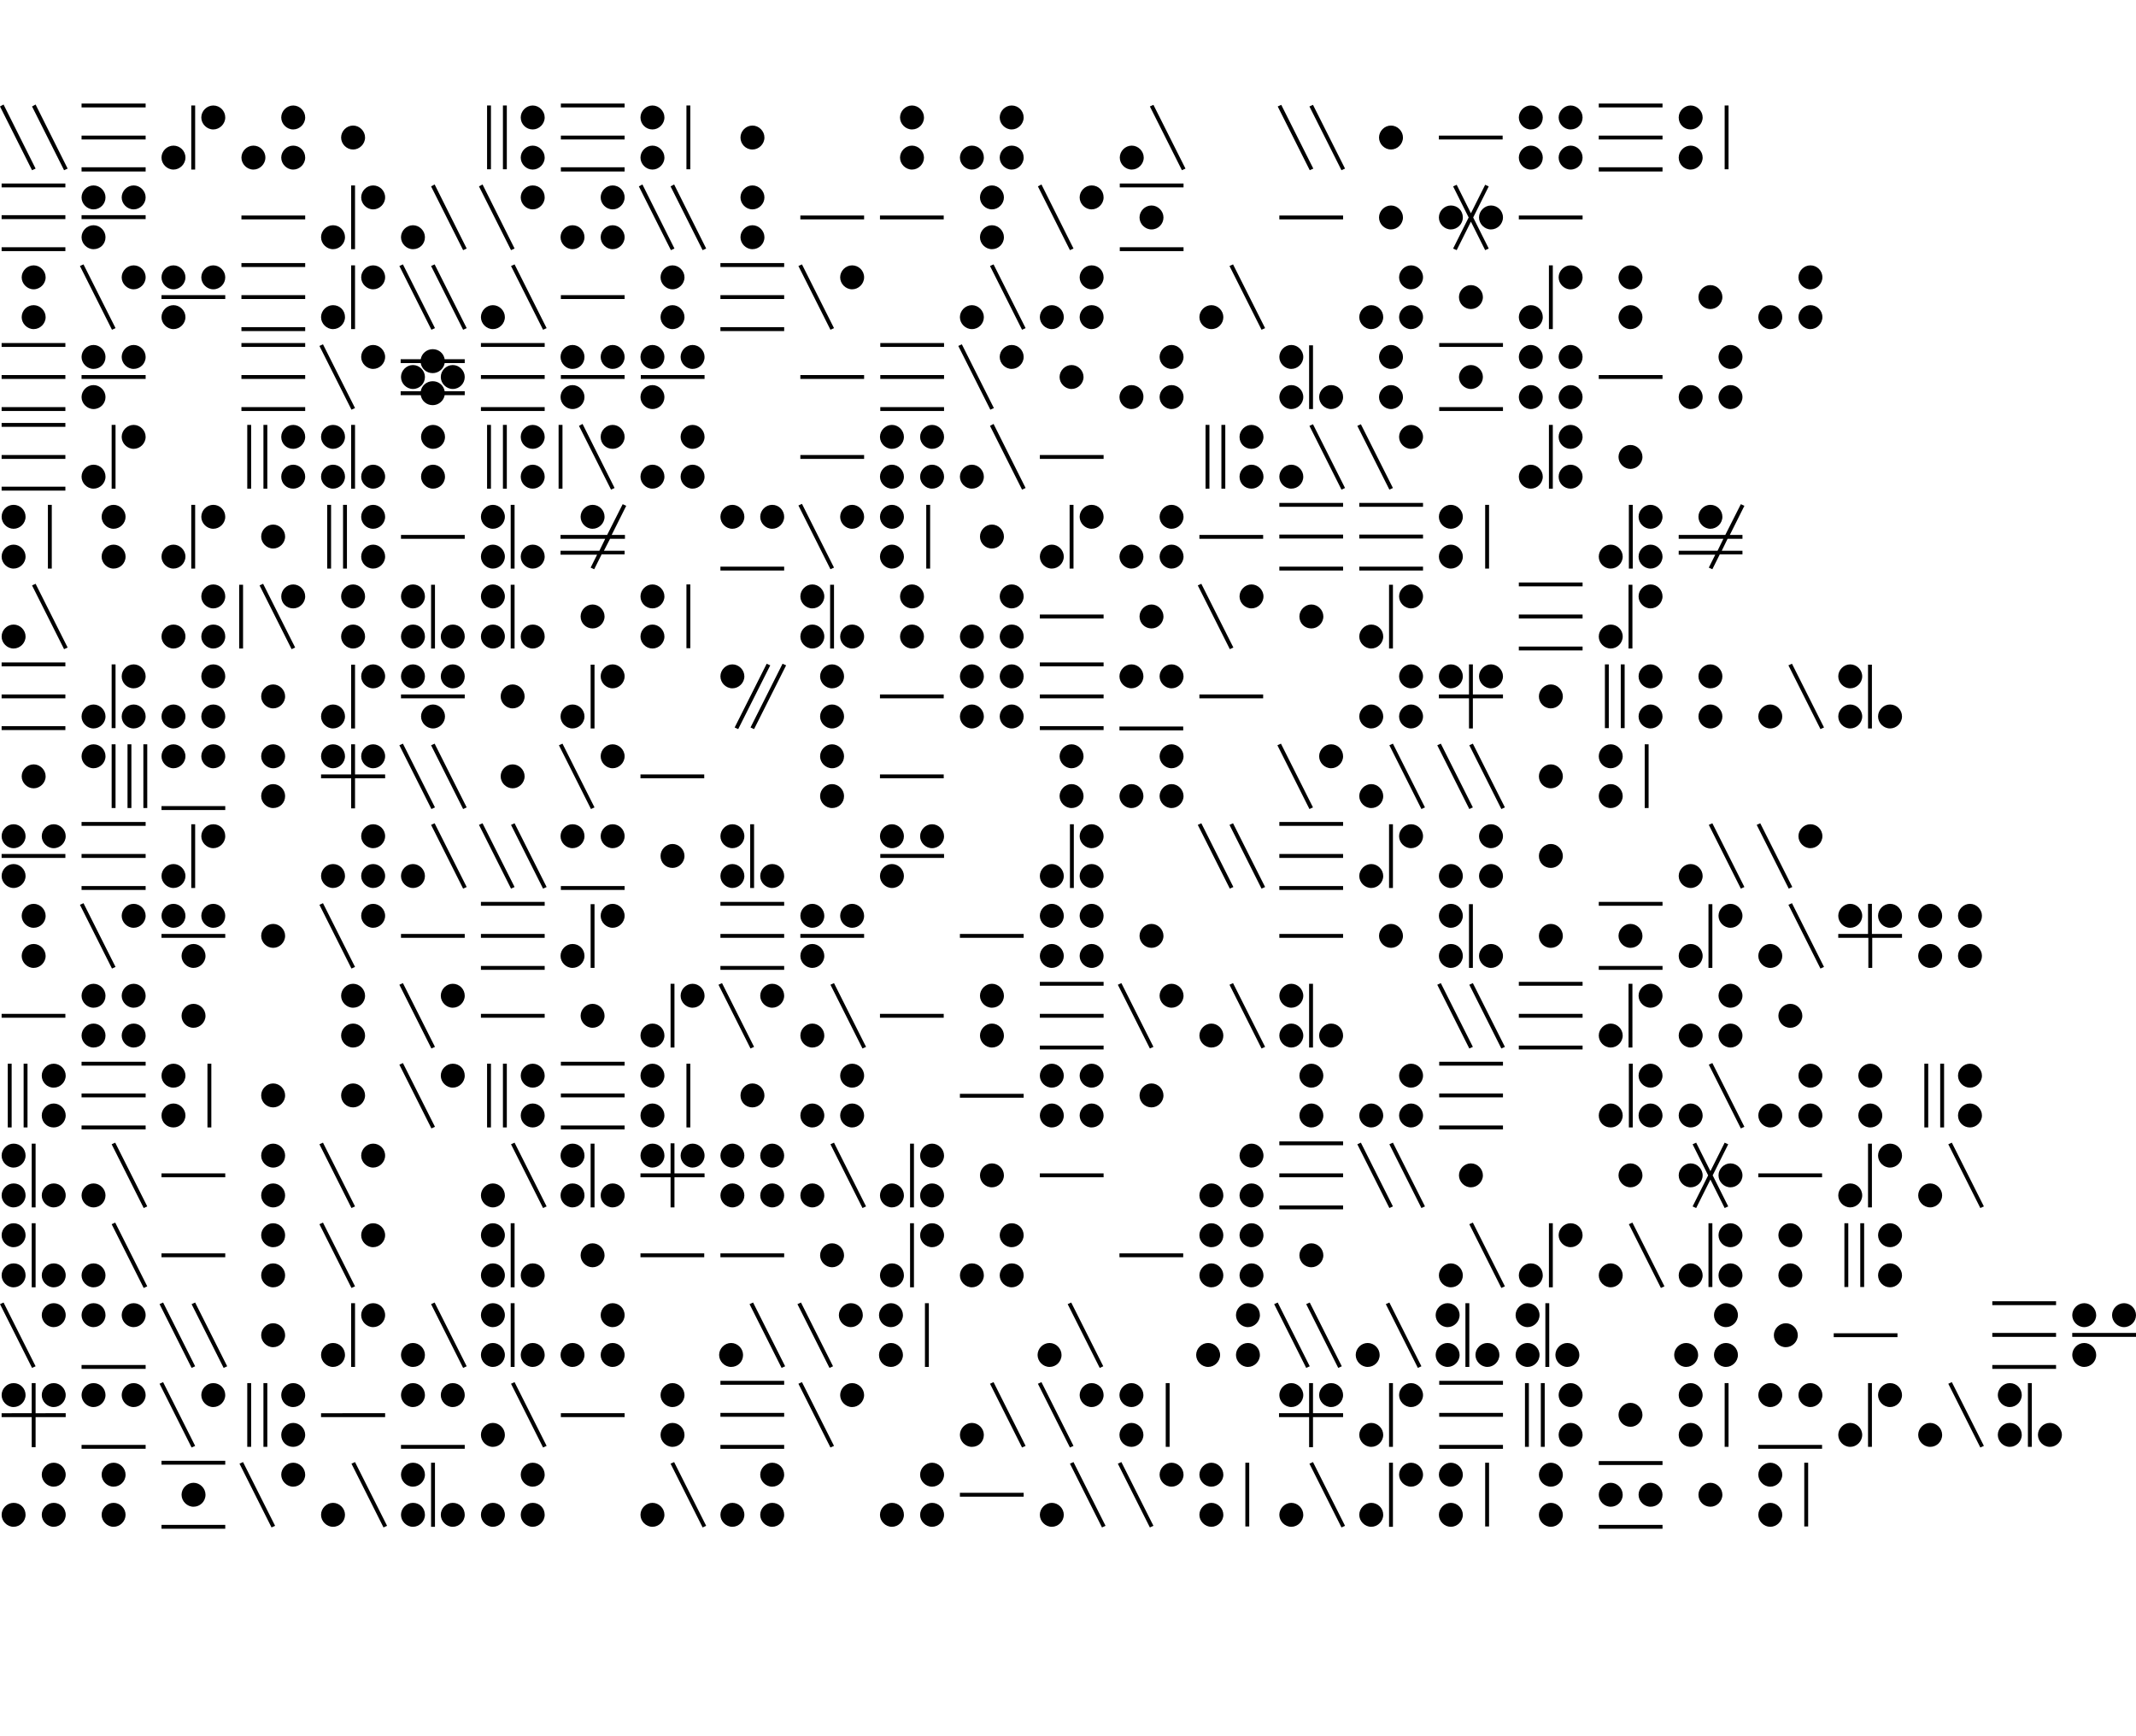 <?xml version="1.0" encoding="utf-8"?>
<!-- Generator: Adobe Illustrator 22.1.0, SVG Export Plug-In . SVG Version: 6.00 Build 0)  -->
<svg version="1.1" id="Layer_1" xmlns="http://www.w3.org/2000/svg" xmlns:xlink="http://www.w3.org/1999/xlink" x="0px" y="0px"
	 viewBox="0 0 660 536.4" style="enable-background:new 0 0 660 536.4;" xml:space="preserve">
<style type="text/css">
	.st0{fill:#000000;}
</style>
<g>
	<path class="st0" d="M547,471.8c2,0,3.7-1.7,3.7-3.7c0-2-1.7-3.7-3.7-3.7c-2,0-3.7,1.7-3.7,3.7C543.3,470.1,545,471.8,547,471.8
		 M558.7,452h-1.2v19.7h1.2V452z M547,459.4c2,0,3.7-1.7,3.7-3.7s-1.7-3.7-3.7-3.7c-2,0-3.7,1.7-3.7,3.7S545,459.4,547,459.4
		 M528.5,465.6c2,0,3.7-1.7,3.7-3.7c0-2-1.7-3.7-3.7-3.7c-2,0-3.7,1.7-3.7,3.7C524.8,464,526.5,465.6,528.5,465.6 M494,472.4h19.7
		v-1.2H494V472.4z M513.7,461.9c0-2-1.7-3.7-3.7-3.7c-2,0-3.7,1.7-3.7,3.7c0,2,1.7,3.7,3.7,3.7C512.1,465.6,513.7,464,513.7,461.9
		 M501.4,461.9c0-2-1.7-3.7-3.7-3.7c-2,0-3.7,1.7-3.7,3.7c0,2,1.7,3.7,3.7,3.7C499.7,465.6,501.4,464,501.4,461.9 M494,452.7h19.7
		v-1.2H494V452.7z M482.9,468.1c0-2-1.7-3.7-3.7-3.7c-2,0-3.7,1.7-3.7,3.7c0,2,1.7,3.7,3.7,3.7C481.2,471.8,482.9,470.1,482.9,468.1
		 M482.9,455.7c0-2-1.7-3.7-3.7-3.7c-2,0-3.7,1.7-3.7,3.7s1.7,3.7,3.7,3.7C481.2,459.4,482.9,457.8,482.9,455.7 M448.3,471.8
		c2,0,3.7-1.7,3.7-3.7c0-2-1.7-3.7-3.7-3.7c-2,0-3.7,1.7-3.7,3.7C444.6,470.1,446.3,471.8,448.3,471.8 M460.1,452h-1.2v19.7h1.2V452
		z M448.3,459.4c2,0,3.7-1.7,3.7-3.7s-1.7-3.7-3.7-3.7c-2,0-3.7,1.7-3.7,3.7S446.3,459.4,448.3,459.4 M423.7,464.4
		c-2,0-3.7,1.7-3.7,3.7c0,2,1.7,3.7,3.7,3.7c2,0,3.7-1.7,3.7-3.7C427.4,466,425.7,464.4,423.7,464.4 M429.2,471.8h1.2V452h-1.2
		V471.8z M436,452c-2,0-3.7,1.7-3.7,3.7s1.7,3.7,3.7,3.7c2,0,3.7-1.7,3.7-3.7S438,452,436,452 M402.7,468.1c0-2-1.7-3.7-3.7-3.7
		c-2,0-3.7,1.7-3.7,3.7c0,2,1.7,3.7,3.7,3.7C401,471.8,402.7,470.1,402.7,468.1 M404.6,452.3l9.9,19.7l1.1-0.5l-9.9-19.7
		L404.6,452.3z M374.3,471.8c2,0,3.7-1.7,3.7-3.7c0-2-1.7-3.7-3.7-3.7s-3.7,1.7-3.7,3.7C370.6,470.1,372.3,471.8,374.3,471.8
		 M386,452h-1.2v19.7h1.2V452z M374.3,459.4c2,0,3.7-1.7,3.7-3.7s-1.7-3.7-3.7-3.7s-3.7,1.7-3.7,3.7S372.3,459.4,374.3,459.4
		 M362,452c-2,0-3.7,1.7-3.7,3.7s1.7,3.7,3.7,3.7s3.7-1.7,3.7-3.7S364,452,362,452 M345.4,452.3l9.9,19.7l1.1-0.5l-9.9-19.7
		L345.4,452.3z M328.7,468.1c0-2-1.7-3.7-3.7-3.7s-3.7,1.7-3.7,3.7c0,2,1.7,3.7,3.7,3.7S328.7,470.1,328.7,468.1 M330.6,452.3
		l9.9,19.7l1.1-0.5l-9.9-19.7L330.6,452.3z M296.6,462.5h19.7v-1.2h-19.7V462.5z M275.6,464.4c-2,0-3.7,1.7-3.7,3.7
		c0,2,1.7,3.7,3.7,3.7c2,0,3.7-1.7,3.7-3.7C279.3,466,277.7,464.4,275.6,464.4 M288,464.4c-2,0-3.7,1.7-3.7,3.7c0,2,1.7,3.7,3.7,3.7
		c2,0,3.7-1.7,3.7-3.7C291.7,466,290,464.4,288,464.4 M288,452c-2,0-3.7,1.7-3.7,3.7s1.7,3.7,3.7,3.7c2,0,3.7-1.7,3.7-3.7
		S290,452,288,452 M226.3,464.4c-2,0-3.7,1.7-3.7,3.7c0,2,1.7,3.7,3.7,3.7c2,0,3.7-1.7,3.7-3.7C230,466,228.3,464.4,226.3,464.4
		 M238.6,464.4c-2,0-3.7,1.7-3.7,3.7c0,2,1.7,3.7,3.7,3.7c2,0,3.7-1.7,3.7-3.7C242.3,466,240.7,464.4,238.6,464.4 M238.6,452
		c-2,0-3.7,1.7-3.7,3.7s1.7,3.7,3.7,3.7c2,0,3.7-1.7,3.7-3.7S240.7,452,238.6,452 M205.3,468.1c0-2-1.7-3.7-3.7-3.7
		s-3.7,1.7-3.7,3.7c0,2,1.7,3.7,3.7,3.7S205.3,470.1,205.3,468.1 M207.2,452.3l9.9,19.7l1.1-0.5l-9.9-19.7L207.2,452.3z
		 M152.3,464.4c-2,0-3.7,1.7-3.7,3.7c0,2,1.7,3.7,3.7,3.7c2,0,3.7-1.7,3.7-3.7C156,466,154.3,464.4,152.3,464.4 M164.6,464.4
		c-2,0-3.7,1.7-3.7,3.7c0,2,1.7,3.7,3.7,3.7c2,0,3.7-1.7,3.7-3.7C168.3,466,166.7,464.4,164.6,464.4 M164.6,452
		c-2,0-3.7,1.7-3.7,3.7s1.7,3.7,3.7,3.7c2,0,3.7-1.7,3.7-3.7S166.7,452,164.6,452 M139.9,464.4c-2,0-3.7,1.7-3.7,3.7
		c0,2,1.7,3.7,3.7,3.7s3.7-1.7,3.7-3.7C143.6,466,142,464.4,139.9,464.4 M127.6,464.4c-2,0-3.7,1.7-3.7,3.7c0,2,1.7,3.7,3.7,3.7
		c2,0,3.7-1.7,3.7-3.7C131.3,466,129.7,464.4,127.6,464.4 M133.2,471.8h1.2V452h-1.2V471.8z M127.6,452c-2,0-3.7,1.7-3.7,3.7
		s1.7,3.7,3.7,3.7c2,0,3.7-1.7,3.7-3.7S129.7,452,127.6,452 M106.6,468.1c0-2-1.7-3.7-3.7-3.7c-2,0-3.7,1.7-3.7,3.7
		c0,2,1.7,3.7,3.7,3.7C105,471.8,106.6,470.1,106.6,468.1 M108.6,452.3l9.9,19.7l1.1-0.5l-9.9-19.7L108.6,452.3z M90.6,452
		c-2,0-3.7,1.7-3.7,3.7s1.7,3.7,3.7,3.7c2,0,3.7-1.7,3.7-3.7S92.6,452,90.6,452 M74,452.3l9.9,19.7l1.1-0.5l-9.9-19.7L74,452.3z
		 M69.6,471.2H49.9v1.2h19.7V471.2z M63.5,461.9c0-2-1.7-3.7-3.7-3.7c-2,0-3.7,1.7-3.7,3.7c0,2,1.7,3.7,3.7,3.7
		C61.8,465.6,63.5,464,63.5,461.9 M69.6,451.4H49.9v1.2h19.7V451.4z M38.8,468.1c0-2-1.7-3.7-3.7-3.7s-3.7,1.7-3.7,3.7
		c0,2,1.7,3.7,3.7,3.7S38.8,470.1,38.8,468.1 M38.8,455.7c0-2-1.7-3.7-3.7-3.7s-3.7,1.7-3.7,3.7s1.7,3.7,3.7,3.7
		S38.8,457.8,38.8,455.7 M4.2,464.4c-2,0-3.7,1.7-3.7,3.7c0,2,1.7,3.7,3.7,3.7s3.7-1.7,3.7-3.7C7.9,466,6.3,464.4,4.2,464.4
		 M16.6,464.4c-2,0-3.7,1.7-3.7,3.7c0,2,1.7,3.7,3.7,3.7s3.7-1.7,3.7-3.7C20.3,466,18.6,464.4,16.6,464.4 M16.6,452
		c-2,0-3.7,1.7-3.7,3.7s1.7,3.7,3.7,3.7s3.7-1.7,3.7-3.7S18.6,452,16.6,452"/>
	<path class="st0" d="M633.4,439.7c-2,0-3.7,1.7-3.7,3.7c0,2,1.7,3.7,3.7,3.7c2,0,3.7-1.7,3.7-3.7
		C637.1,441.4,635.4,439.7,633.4,439.7 M621,439.7c-2,0-3.7,1.7-3.7,3.7c0,2,1.7,3.7,3.7,3.7c2,0,3.7-1.7,3.7-3.7
		C624.7,441.4,623.1,439.7,621,439.7 M626.6,447.1h1.2v-19.7h-1.2V447.1z M621,427.4c-2,0-3.7,1.7-3.7,3.7s1.7,3.7,3.7,3.7
		c2,0,3.7-1.7,3.7-3.7S623.1,427.4,621,427.4 M600.1,443.4c0-2-1.7-3.7-3.7-3.7c-2,0-3.7,1.7-3.7,3.7c0,2,1.7,3.7,3.7,3.7
		C598.4,447.1,600.1,445.5,600.1,443.4 M602,427.6l9.9,19.7l1.1-0.5l-9.9-19.7L602,427.6z M571.7,439.7c-2,0-3.7,1.7-3.7,3.7
		c0,2,1.7,3.7,3.7,3.7c2,0,3.7-1.7,3.7-3.7C575.4,441.4,573.7,439.7,571.7,439.7 M577.2,447.1h1.2v-19.7h-1.2V447.1z M584,427.4
		c-2,0-3.7,1.7-3.7,3.7s1.7,3.7,3.7,3.7c2,0,3.7-1.7,3.7-3.7S586.1,427.4,584,427.4 M543.3,447.7h19.7v-1.2h-19.7V447.7z M547,427.4
		c-2,0-3.7,1.7-3.7,3.7s1.7,3.7,3.7,3.7c2,0,3.7-1.7,3.7-3.7S549.1,427.4,547,427.4 M559.4,427.4c-2,0-3.7,1.7-3.7,3.7
		s1.7,3.7,3.7,3.7c2,0,3.7-1.7,3.7-3.7S561.4,427.4,559.4,427.4 M522.4,447.1c2,0,3.7-1.7,3.7-3.7c0-2-1.7-3.7-3.7-3.7
		c-2,0-3.7,1.7-3.7,3.7C518.7,445.5,520.3,447.1,522.4,447.1 M534.1,427.4h-1.2v19.7h1.2V427.4z M522.4,434.8c2,0,3.7-1.7,3.7-3.7
		s-1.7-3.7-3.7-3.7c-2,0-3.7,1.7-3.7,3.7S520.3,434.8,522.4,434.8 M503.8,440.9c2,0,3.7-1.7,3.7-3.7c0-2-1.7-3.7-3.7-3.7
		s-3.7,1.7-3.7,3.7C500.1,439.3,501.8,440.9,503.8,440.9 M485.3,447.1c2,0,3.7-1.7,3.7-3.7c0-2-1.7-3.7-3.7-3.7
		c-2,0-3.7,1.7-3.7,3.7C481.6,445.5,483.3,447.1,485.3,447.1 M472.4,427.4h-1.2v19.7h1.2V427.4z M477.3,427.4h-1.2v19.7h1.2V427.4z
		 M485.3,434.8c2,0,3.7-1.7,3.7-3.7s-1.7-3.7-3.7-3.7c-2,0-3.7,1.7-3.7,3.7S483.3,434.8,485.3,434.8 M464.4,446.5h-19.7v1.2h19.7
		V446.5z M464.4,436.6h-19.7v1.2h19.7V436.6z M464.4,426.7h-19.7v1.2h19.7V426.7z M423.7,439.7c-2,0-3.7,1.7-3.7,3.7
		c0,2,1.7,3.7,3.7,3.7c2,0,3.7-1.7,3.7-3.7C427.4,441.4,425.7,439.7,423.7,439.7 M429.2,447.1h1.2v-19.7h-1.2V447.1z M436,427.4
		c-2,0-3.7,1.7-3.7,3.7s1.7,3.7,3.7,3.7c2,0,3.7-1.7,3.7-3.7S438,427.4,436,427.4 M415,437.9v-1.2h-9.3v-9.3h-1.2v9.3h-9.3v1.2h9.3
		v9.3h1.2v-9.3H415z M411.3,427.4c-2,0-3.7,1.7-3.7,3.7s1.7,3.7,3.7,3.7c2,0,3.7-1.7,3.7-3.7S413.4,427.4,411.3,427.4 M399,427.4
		c-2,0-3.7,1.7-3.7,3.7s1.7,3.7,3.7,3.7c2,0,3.7-1.7,3.7-3.7S401,427.4,399,427.4 M349.6,447.1c2,0,3.7-1.7,3.7-3.7
		c0-2-1.7-3.7-3.7-3.7s-3.7,1.7-3.7,3.7C345.9,445.5,347.6,447.1,349.6,447.1 M361.4,427.4h-1.2v19.7h1.2V427.4z M349.6,434.8
		c2,0,3.7-1.7,3.7-3.7s-1.7-3.7-3.7-3.7s-3.7,1.7-3.7,3.7S347.6,434.8,349.6,434.8 M337.3,427.4c-2,0-3.7,1.7-3.7,3.7
		s1.7,3.7,3.7,3.7s3.7-1.7,3.7-3.7S339.4,427.4,337.3,427.4 M320.7,427.6l9.9,19.7l1.1-0.5l-9.9-19.7L320.7,427.6z M304,443.4
		c0-2-1.7-3.7-3.7-3.7c-2,0-3.7,1.7-3.7,3.7c0,2,1.7,3.7,3.7,3.7C302.4,447.1,304,445.5,304,443.4 M305.9,427.6l9.9,19.7l1.1-0.5
		l-9.9-19.7L305.9,427.6z M263.3,427.4c-2,0-3.7,1.7-3.7,3.7s1.7,3.7,3.7,3.7c2,0,3.7-1.7,3.7-3.7S265.3,427.4,263.3,427.4
		 M246.7,427.6l9.9,19.7l1.1-0.5l-9.9-19.7L246.7,427.6z M242.3,446.5h-19.7v1.2h19.7V446.5z M242.3,436.6h-19.7v1.2h19.7V436.6z
		 M242.3,426.7h-19.7v1.2h19.7V426.7z M211.5,443.4c0-2-1.7-3.7-3.7-3.7s-3.7,1.7-3.7,3.7c0,2,1.7,3.7,3.7,3.7
		S211.5,445.5,211.5,443.4 M211.5,431.1c0-2-1.7-3.7-3.7-3.7s-3.7,1.7-3.7,3.7s1.7,3.7,3.7,3.7S211.5,433.1,211.5,431.1
		 M173.2,437.9H193v-1.2h-19.7V437.9z M156,443.4c0-2-1.7-3.7-3.7-3.7c-2,0-3.7,1.7-3.7,3.7c0,2,1.7,3.7,3.7,3.7
		C154.3,447.1,156,445.5,156,443.4 M157.9,427.6l9.9,19.7l1.1-0.5l-9.9-19.7L157.9,427.6z M123.9,447.7h19.7v-1.2h-19.7V447.7z
		 M127.6,427.4c-2,0-3.7,1.7-3.7,3.7s1.7,3.7,3.7,3.7s3.7-1.7,3.7-3.7S129.7,427.4,127.6,427.4 M139.9,427.4c-2,0-3.7,1.7-3.7,3.7
		s1.7,3.7,3.7,3.7c2,0,3.7-1.7,3.7-3.7S142,427.4,139.9,427.4 M99.2,437.9H119v-1.2H99.2V437.9z M90.6,447.1c2,0,3.7-1.7,3.7-3.7
		c0-2-1.7-3.7-3.7-3.7c-2,0-3.7,1.7-3.7,3.7C86.9,445.5,88.5,447.1,90.6,447.1 M77.6,427.4h-1.2v19.7h1.2V427.4z M82.6,427.4h-1.2
		v19.7h1.2V427.4z M90.6,434.8c2,0,3.7-1.7,3.7-3.7s-1.7-3.7-3.7-3.7c-2,0-3.7,1.7-3.7,3.7S88.5,434.8,90.6,434.8 M65.9,427.4
		c-2,0-3.7,1.7-3.7,3.7s1.7,3.7,3.7,3.7c2,0,3.7-1.7,3.7-3.7S68,427.4,65.9,427.4 M49.3,427.6l9.9,19.7l1.1-0.5l-9.9-19.7
		L49.3,427.6z M25.2,447.7H45v-1.2H25.2V447.7z M28.9,427.4c-2,0-3.7,1.7-3.7,3.7s1.7,3.7,3.7,3.7c2,0,3.7-1.7,3.7-3.7
		S31,427.4,28.9,427.4 M41.3,427.4c-2,0-3.7,1.7-3.7,3.7s1.7,3.7,3.7,3.7s3.7-1.7,3.7-3.7S43.3,427.4,41.3,427.4 M20.3,437.9v-1.2
		H11v-9.3H9.8v9.3H0.5v1.2h9.3v9.3H11v-9.3H20.3z M16.6,427.4c-2,0-3.7,1.7-3.7,3.7s1.7,3.7,3.7,3.7s3.7-1.7,3.7-3.7
		S18.6,427.4,16.6,427.4 M4.2,427.4c-2,0-3.7,1.7-3.7,3.7s1.7,3.7,3.7,3.7s3.7-1.7,3.7-3.7S6.3,427.4,4.2,427.4"/>
	<path class="st0" d="M647.7,418.7c0-2-1.7-3.7-3.7-3.7c-2,0-3.7,1.7-3.7,3.7c0,2,1.7,3.7,3.7,3.7
		C646,422.4,647.7,420.8,647.7,418.7 M660,411.9h-19.7v1.2H660V411.9z M660,406.4c0-2-1.7-3.7-3.7-3.7c-2,0-3.7,1.7-3.7,3.7
		c0,2,1.7,3.7,3.7,3.7C658.3,410.1,660,408.4,660,406.4 M647.7,406.4c0-2-1.7-3.7-3.7-3.7c-2,0-3.7,1.7-3.7,3.7c0,2,1.7,3.7,3.7,3.7
		C646,410.1,647.7,408.4,647.7,406.4 M635.3,421.8h-19.7v1.2h19.7V421.8z M635.3,411.9h-19.7v1.2h19.7V411.9z M635.3,402.1h-19.7
		v1.2h19.7V402.1z M566.6,413.2h19.7v-1.2h-19.7V413.2z M551.8,416.3c2,0,3.7-1.7,3.7-3.7c0-2-1.7-3.7-3.7-3.7c-2,0-3.7,1.7-3.7,3.7
		C548.1,414.6,549.7,416.3,551.8,416.3 M521,415c-2,0-3.7,1.7-3.7,3.7c0,2,1.7,3.7,3.7,3.7c2,0,3.7-1.7,3.7-3.7
		C524.7,416.7,523,415,521,415 M533.3,415c-2,0-3.7,1.7-3.7,3.7c0,2,1.7,3.7,3.7,3.7c2,0,3.7-1.7,3.7-3.7
		C537,416.7,535.3,415,533.3,415 M533.3,402.7c-2,0-3.7,1.7-3.7,3.7c0,2,1.7,3.7,3.7,3.7c2,0,3.7-1.7,3.7-3.7
		C537,404.3,535.3,402.7,533.3,402.7 M484.3,415c-2,0-3.7,1.7-3.7,3.7c0,2,1.7,3.7,3.7,3.7c2,0,3.7-1.7,3.7-3.7
		C488,416.7,486.3,415,484.3,415 M472,415c-2,0-3.7,1.7-3.7,3.7c0,2,1.7,3.7,3.7,3.7c2,0,3.7-1.7,3.7-3.7
		C475.7,416.7,474,415,472,415 M477.5,422.4h1.2v-19.7h-1.2V422.4z M472,402.7c-2,0-3.7,1.7-3.7,3.7c0,2,1.7,3.7,3.7,3.7
		c2,0,3.7-1.7,3.7-3.7C475.7,404.3,474,402.7,472,402.7 M459.6,415c-2,0-3.7,1.7-3.7,3.7c0,2,1.7,3.7,3.7,3.7s3.7-1.7,3.7-3.7
		C463.3,416.7,461.7,415,459.6,415 M447.3,415c-2,0-3.7,1.7-3.7,3.7c0,2,1.7,3.7,3.7,3.7s3.7-1.7,3.7-3.7
		C451,416.7,449.3,415,447.3,415 M452.8,422.4h1.2v-19.7h-1.2V422.4z M447.3,402.7c-2,0-3.7,1.7-3.7,3.7c0,2,1.7,3.7,3.7,3.7
		s3.7-1.7,3.7-3.7C451,404.3,449.3,402.7,447.3,402.7 M426.3,418.7c0-2-1.7-3.7-3.7-3.7s-3.7,1.7-3.7,3.7c0,2,1.7,3.7,3.7,3.7
		S426.3,420.8,426.3,418.7 M428.2,403l9.9,19.7l1.1-0.5l-9.9-19.7L428.2,403z M393.7,403l9.9,19.7l1.1-0.5l-9.9-19.7L393.7,403z
		 M403.6,403l9.9,19.7l1.1-0.5l-9.9-19.7L403.6,403z M373.3,415c-2,0-3.7,1.7-3.7,3.7c0,2,1.7,3.7,3.7,3.7s3.7-1.7,3.7-3.7
		C377,416.7,375.3,415,373.3,415 M385.6,415c-2,0-3.7,1.7-3.7,3.7c0,2,1.7,3.7,3.7,3.7s3.7-1.7,3.7-3.7
		C389.3,416.7,387.7,415,385.6,415 M385.6,402.7c-2,0-3.7,1.7-3.7,3.7c0,2,1.7,3.7,3.7,3.7s3.7-1.7,3.7-3.7
		C389.3,404.3,387.7,402.7,385.6,402.7 M328,418.7c0-2-1.7-3.7-3.7-3.7c-2,0-3.7,1.7-3.7,3.7c0,2,1.7,3.7,3.7,3.7
		C326.3,422.4,328,420.8,328,418.7 M329.9,403l9.9,19.7l1.1-0.5l-9.9-19.7L329.9,403z M275.3,422.4c2,0,3.7-1.7,3.7-3.7
		c0-2-1.7-3.7-3.7-3.7s-3.7,1.7-3.7,3.7C271.6,420.8,273.2,422.4,275.3,422.4 M287,402.7h-1.2v19.7h1.2V402.7z M275.3,410.1
		c2,0,3.7-1.7,3.7-3.7c0-2-1.7-3.7-3.7-3.7s-3.7,1.7-3.7,3.7C271.6,408.4,273.2,410.1,275.3,410.1 M262.9,402.7
		c-2,0-3.7,1.7-3.7,3.7c0,2,1.7,3.7,3.7,3.7c2,0,3.7-1.7,3.7-3.7C266.6,404.3,265,402.7,262.9,402.7 M246.4,403l9.9,19.7l1.1-0.5
		l-9.9-19.7L246.4,403z M229.6,418.7c0-2-1.7-3.7-3.7-3.7c-2,0-3.7,1.7-3.7,3.7c0,2,1.7,3.7,3.7,3.7
		C228,422.4,229.6,420.8,229.6,418.7 M231.6,403l9.9,19.7l1.1-0.5l-9.9-19.7L231.6,403z M176.9,415c-2,0-3.7,1.7-3.7,3.7
		c0,2,1.7,3.7,3.7,3.7c2,0,3.7-1.7,3.7-3.7C180.6,416.7,179,415,176.9,415 M189.3,415c-2,0-3.7,1.7-3.7,3.7c0,2,1.7,3.7,3.7,3.7
		c2,0,3.7-1.7,3.7-3.7C193,416.7,191.3,415,189.3,415 M189.3,402.7c-2,0-3.7,1.7-3.7,3.7c0,2,1.7,3.7,3.7,3.7c2,0,3.7-1.7,3.7-3.7
		C193,404.3,191.3,402.7,189.3,402.7 M164.6,415c-2,0-3.7,1.7-3.7,3.7c0,2,1.7,3.7,3.7,3.7c2,0,3.7-1.7,3.7-3.7
		C168.3,416.7,166.7,415,164.6,415 M152.3,415c-2,0-3.7,1.7-3.7,3.7c0,2,1.7,3.7,3.7,3.7c2,0,3.7-1.7,3.7-3.7
		C156,416.7,154.3,415,152.3,415 M157.8,422.4h1.2v-19.7h-1.2V422.4z M152.3,402.7c-2,0-3.7,1.7-3.7,3.7c0,2,1.7,3.7,3.7,3.7
		c2,0,3.7-1.7,3.7-3.7C156,404.3,154.3,402.7,152.3,402.7 M131.3,418.7c0-2-1.7-3.7-3.7-3.7c-2,0-3.7,1.7-3.7,3.7
		c0,2,1.7,3.7,3.7,3.7C129.7,422.4,131.3,420.8,131.3,418.7 M133.2,403l9.9,19.7l1.1-0.5l-9.9-19.7L133.2,403z M102.9,415
		c-2,0-3.7,1.7-3.7,3.7c0,2,1.7,3.7,3.7,3.7s3.7-1.7,3.7-3.7C106.6,416.7,105,415,102.9,415 M108.5,422.4h1.2v-19.7h-1.2V422.4z
		 M115.3,402.7c-2,0-3.7,1.7-3.7,3.7c0,2,1.7,3.7,3.7,3.7c2,0,3.7-1.7,3.7-3.7C119,404.3,117.3,402.7,115.3,402.7 M84.4,416.3
		c2,0,3.7-1.7,3.7-3.7c0-2-1.7-3.7-3.7-3.7c-2,0-3.7,1.7-3.7,3.7C80.7,414.6,82.4,416.3,84.4,416.3 M49.3,403l9.9,19.7l1.1-0.5
		l-9.9-19.7L49.3,403z M59.2,403l9.9,19.7l1.1-0.5l-9.9-19.7L59.2,403z M25.2,423H45v-1.2H25.2V423z M28.9,402.7
		c-2,0-3.7,1.7-3.7,3.7c0,2,1.7,3.7,3.7,3.7c2,0,3.7-1.7,3.7-3.7C32.6,404.3,31,402.7,28.9,402.7 M41.3,402.7c-2,0-3.7,1.7-3.7,3.7
		c0,2,1.7,3.7,3.7,3.7c2,0,3.7-1.7,3.7-3.7C45,404.3,43.3,402.7,41.3,402.7 M16.6,402.7c-2,0-3.7,1.7-3.7,3.7c0,2,1.7,3.7,3.7,3.7
		c2,0,3.7-1.7,3.7-3.7C20.3,404.3,18.6,402.7,16.6,402.7 M0,403l9.9,19.7l1.1-0.5l-9.9-19.7L0,403z"/>
	<path class="st0" d="M584,397.8c2,0,3.7-1.7,3.7-3.7c0-2-1.7-3.7-3.7-3.7c-2,0-3.7,1.7-3.7,3.7C580.3,396.1,582,397.8,584,397.8
		 M571.1,378h-1.2v19.7h1.2V378z M576,378h-1.2v19.7h1.2V378z M584,385.4c2,0,3.7-1.7,3.7-3.7s-1.7-3.7-3.7-3.7
		c-2,0-3.7,1.7-3.7,3.7S582,385.4,584,385.4 M556.9,394.1c0-2-1.7-3.7-3.7-3.7c-2,0-3.7,1.7-3.7,3.7c0,2,1.7,3.7,3.7,3.7
		C555.2,397.8,556.9,396.1,556.9,394.1 M556.9,381.7c0-2-1.7-3.7-3.7-3.7c-2,0-3.7,1.7-3.7,3.7s1.7,3.7,3.7,3.7
		C555.2,385.4,556.9,383.8,556.9,381.7 M534.7,397.8c2,0,3.7-1.7,3.7-3.7c0-2-1.7-3.7-3.7-3.7c-2,0-3.7,1.7-3.7,3.7
		C531,396.1,532.6,397.8,534.7,397.8 M522.4,397.8c2,0,3.7-1.7,3.7-3.7c0-2-1.7-3.7-3.7-3.7c-2,0-3.7,1.7-3.7,3.7
		C518.7,396.1,520.3,397.8,522.4,397.8 M534.7,385.4c2,0,3.7-1.7,3.7-3.7s-1.7-3.7-3.7-3.7c-2,0-3.7,1.7-3.7,3.7
		S532.6,385.4,534.7,385.4 M529.1,378h-1.2v19.7h1.2V378z M501.4,394.1c0-2-1.7-3.7-3.7-3.7c-2,0-3.7,1.7-3.7,3.7
		c0,2,1.7,3.7,3.7,3.7C499.7,397.8,501.4,396.1,501.4,394.1 M503.3,378.3l9.9,19.7l1.1-0.5l-9.9-19.7L503.3,378.3z M473,390.4
		c-2,0-3.7,1.7-3.7,3.7c0,2,1.7,3.7,3.7,3.7c2,0,3.7-1.7,3.7-3.7C476.7,392,475.1,390.4,473,390.4 M478.6,397.8h1.2V378h-1.2V397.8z
		 M485.3,378c-2,0-3.7,1.7-3.7,3.7s1.7,3.7,3.7,3.7c2,0,3.7-1.7,3.7-3.7S487.4,378,485.3,378 M452,394.1c0-2-1.7-3.7-3.7-3.7
		c-2,0-3.7,1.7-3.7,3.7c0,2,1.7,3.7,3.7,3.7C450.4,397.8,452,396.1,452,394.1 M454,378.3l9.9,19.7l1.1-0.5l-9.9-19.7L454,378.3z
		 M405.2,391.6c2,0,3.7-1.7,3.7-3.7c0-2-1.7-3.7-3.7-3.7c-2,0-3.7,1.7-3.7,3.7C401.5,389.9,403.1,391.6,405.2,391.6 M390.4,394.1
		c0-2-1.7-3.7-3.7-3.7c-2,0-3.7,1.7-3.7,3.7c0,2,1.7,3.7,3.7,3.7C388.7,397.8,390.4,396.1,390.4,394.1 M378,394.1
		c0-2-1.7-3.7-3.7-3.7c-2,0-3.7,1.7-3.7,3.7c0,2,1.7,3.7,3.7,3.7C376.4,397.8,378,396.1,378,394.1 M390.4,381.7c0-2-1.7-3.7-3.7-3.7
		c-2,0-3.7,1.7-3.7,3.7s1.7,3.7,3.7,3.7C388.7,385.4,390.4,383.8,390.4,381.7 M378,381.7c0-2-1.7-3.7-3.7-3.7c-2,0-3.7,1.7-3.7,3.7
		s1.7,3.7,3.7,3.7C376.4,385.4,378,383.8,378,381.7 M345.9,388.5h19.7v-1.2h-19.7V388.5z M300.3,390.4c-2,0-3.7,1.7-3.7,3.7
		c0,2,1.7,3.7,3.7,3.7c2,0,3.7-1.7,3.7-3.7C304,392,302.4,390.4,300.3,390.4 M312.6,390.4c-2,0-3.7,1.7-3.7,3.7c0,2,1.7,3.7,3.7,3.7
		s3.7-1.7,3.7-3.7C316.3,392,314.7,390.4,312.6,390.4 M312.6,378c-2,0-3.7,1.7-3.7,3.7s1.7,3.7,3.7,3.7s3.7-1.7,3.7-3.7
		S314.7,378,312.6,378 M275.6,390.4c-2,0-3.7,1.7-3.7,3.7c0,2,1.7,3.7,3.7,3.7c2,0,3.7-1.7,3.7-3.7
		C279.3,392,277.7,390.4,275.6,390.4 M281.2,397.8h1.2V378h-1.2V397.8z M288,378c-2,0-3.7,1.7-3.7,3.7s1.7,3.7,3.7,3.7
		c2,0,3.7-1.7,3.7-3.7S290,378,288,378 M257.1,391.6c2,0,3.7-1.7,3.7-3.7c0-2-1.7-3.7-3.7-3.7c-2,0-3.7,1.7-3.7,3.7
		C253.4,389.9,255.1,391.6,257.1,391.6 M222.6,388.5h19.7v-1.2h-19.7V388.5z M197.9,388.5h19.7v-1.2h-19.7V388.5z M183.1,391.6
		c2,0,3.7-1.7,3.7-3.7c0-2-1.7-3.7-3.7-3.7s-3.7,1.7-3.7,3.7C179.4,389.9,181.1,391.6,183.1,391.6 M164.6,390.4
		c-2,0-3.7,1.7-3.7,3.7c0,2,1.7,3.7,3.7,3.7c2,0,3.7-1.7,3.7-3.7C168.3,392,166.7,390.4,164.6,390.4 M152.3,390.4
		c-2,0-3.7,1.7-3.7,3.7c0,2,1.7,3.7,3.7,3.7c2,0,3.7-1.7,3.7-3.7C156,392,154.3,390.4,152.3,390.4 M157.8,397.8h1.2V378h-1.2V397.8z
		 M152.3,378c-2,0-3.7,1.7-3.7,3.7s1.7,3.7,3.7,3.7c2,0,3.7-1.7,3.7-3.7S154.3,378,152.3,378 M115.3,378c-2,0-3.7,1.7-3.7,3.7
		s1.7,3.7,3.7,3.7c2,0,3.7-1.7,3.7-3.7S117.3,378,115.3,378 M98.7,378.3l9.9,19.7l1.1-0.5l-9.9-19.7L98.7,378.3z M88.1,394.1
		c0-2-1.7-3.7-3.7-3.7c-2,0-3.7,1.7-3.7,3.7c0,2,1.7,3.7,3.7,3.7C86.5,397.8,88.1,396.1,88.1,394.1 M88.1,381.7c0-2-1.7-3.7-3.7-3.7
		c-2,0-3.7,1.7-3.7,3.7s1.7,3.7,3.7,3.7C86.5,385.4,88.1,383.8,88.1,381.7 M49.9,388.5h19.7v-1.2H49.9V388.5z M32.6,394.1
		c0-2-1.7-3.7-3.7-3.7c-2,0-3.7,1.7-3.7,3.7c0,2,1.7,3.7,3.7,3.7C31,397.8,32.6,396.1,32.6,394.1 M34.5,378.3l9.9,19.7l1.1-0.5
		l-9.9-19.7L34.5,378.3z M16.6,390.4c-2,0-3.7,1.7-3.7,3.7c0,2,1.7,3.7,3.7,3.7s3.7-1.7,3.7-3.7C20.3,392,18.6,390.4,16.6,390.4
		 M4.2,390.4c-2,0-3.7,1.7-3.7,3.7c0,2,1.7,3.7,3.7,3.7s3.7-1.7,3.7-3.7C7.9,392,6.3,390.4,4.2,390.4 M9.8,397.8H11V378H9.8V397.8z
		 M4.2,378c-2,0-3.7,1.7-3.7,3.7s1.7,3.7,3.7,3.7s3.7-1.7,3.7-3.7S6.3,378,4.2,378"/>
	<path class="st0" d="M600.1,369.4c0-2-1.7-3.7-3.7-3.7c-2,0-3.7,1.7-3.7,3.7c0,2,1.7,3.7,3.7,3.7
		C598.4,373.1,600.1,371.4,600.1,369.4 M602,353.6l9.9,19.7l1.1-0.5l-9.9-19.7L602,353.6z M571.7,365.7c-2,0-3.7,1.7-3.7,3.7
		c0,2,1.7,3.7,3.7,3.7c2,0,3.7-1.7,3.7-3.7C575.4,367.3,573.7,365.7,571.7,365.7 M577.2,373.1h1.2v-19.7h-1.2V373.1z M584,353.4
		c-2,0-3.7,1.7-3.7,3.7c0,2,1.7,3.7,3.7,3.7c2,0,3.7-1.7,3.7-3.7C587.7,355,586.1,353.4,584,353.4 M543.3,363.8h19.7v-1.2h-19.7
		V363.8z M534.7,359.5c-2,0-3.7,1.7-3.7,3.7s1.7,3.7,3.7,3.7c2,0,3.7-1.7,3.7-3.7S536.7,359.5,534.7,359.5 M522.4,359.5
		c-2,0-3.7,1.7-3.7,3.7s1.7,3.7,3.7,3.7c2,0,3.7-1.7,3.7-3.7S524.4,359.5,522.4,359.5 M534,372.8l-4.8-9.6l4.8-9.6l-1.1-0.5
		l-4.4,8.8l-4.4-8.8l-1.1,0.5l4.8,9.6l-4.8,9.6l1.1,0.5l4.4-8.8l4.4,8.8L534,372.8z M503.8,366.9c2,0,3.7-1.7,3.7-3.7
		s-1.7-3.7-3.7-3.7s-3.7,1.7-3.7,3.7S501.8,366.9,503.8,366.9 M454.5,366.9c2,0,3.7-1.7,3.7-3.7s-1.7-3.7-3.7-3.7
		c-2,0-3.7,1.7-3.7,3.7S452.5,366.9,454.5,366.9 M419.4,353.6l9.9,19.7l1.1-0.5l-9.9-19.7L419.4,353.6z M429.3,353.6l9.9,19.7
		l1.1-0.5l-9.9-19.7L429.3,353.6z M415,372.5h-19.7v1.2H415V372.5z M415,362.6h-19.7v1.2H415V362.6z M415,352.7h-19.7v1.2H415V352.7
		z M374.3,365.7c-2,0-3.7,1.7-3.7,3.7c0,2,1.7,3.7,3.7,3.7c2,0,3.7-1.7,3.7-3.7C378,367.3,376.4,365.7,374.3,365.7 M386.7,365.7
		c-2,0-3.7,1.7-3.7,3.7c0,2,1.7,3.7,3.7,3.7c2,0,3.7-1.7,3.7-3.7C390.4,367.3,388.7,365.7,386.7,365.7 M386.7,353.4
		c-2,0-3.7,1.7-3.7,3.7c0,2,1.7,3.7,3.7,3.7c2,0,3.7-1.7,3.7-3.7C390.4,355,388.7,353.4,386.7,353.4 M321.3,363.8H341v-1.2h-19.7
		V363.8z M306.5,366.9c2,0,3.7-1.7,3.7-3.7s-1.7-3.7-3.7-3.7s-3.7,1.7-3.7,3.7S304.4,366.9,306.5,366.9 M288,373.1
		c2,0,3.7-1.7,3.7-3.7c0-2-1.7-3.7-3.7-3.7c-2,0-3.7,1.7-3.7,3.7C284.3,371.4,285.9,373.1,288,373.1 M275.6,373.1
		c2,0,3.7-1.7,3.7-3.7c0-2-1.7-3.7-3.7-3.7c-2,0-3.7,1.7-3.7,3.7C271.9,371.4,273.6,373.1,275.6,373.1 M288,360.8
		c2,0,3.7-1.7,3.7-3.7c0-2-1.7-3.7-3.7-3.7c-2,0-3.7,1.7-3.7,3.7C284.3,359.1,285.9,360.8,288,360.8 M282.4,353.4h-1.2v19.7h1.2
		V353.4z M254.7,369.4c0-2-1.7-3.7-3.7-3.7c-2,0-3.7,1.7-3.7,3.7c0,2,1.7,3.7,3.7,3.7C253,373.1,254.7,371.4,254.7,369.4
		 M256.6,353.6l9.9,19.7l1.1-0.5l-9.9-19.7L256.6,353.6z M242.3,369.4c0-2-1.7-3.7-3.7-3.7c-2,0-3.7,1.7-3.7,3.7
		c0,2,1.7,3.7,3.7,3.7C240.7,373.1,242.3,371.4,242.3,369.4 M230,369.4c0-2-1.7-3.7-3.7-3.7c-2,0-3.7,1.7-3.7,3.7
		c0,2,1.7,3.7,3.7,3.7C228.3,373.1,230,371.4,230,369.4 M242.3,357.1c0-2-1.7-3.7-3.7-3.7c-2,0-3.7,1.7-3.7,3.7c0,2,1.7,3.7,3.7,3.7
		C240.7,360.8,242.3,359.1,242.3,357.1 M230,357.1c0-2-1.7-3.7-3.7-3.7c-2,0-3.7,1.7-3.7,3.7c0,2,1.7,3.7,3.7,3.7
		C228.3,360.8,230,359.1,230,357.1 M217.7,363.8v-1.2h-9.3v-9.3h-1.2v9.3h-9.3v1.2h9.3v9.3h1.2v-9.3H217.7z M214,353.4
		c-2,0-3.7,1.7-3.7,3.7c0,2,1.7,3.7,3.7,3.7c2,0,3.7-1.7,3.7-3.7C217.7,355,216,353.4,214,353.4 M201.6,353.4c-2,0-3.7,1.7-3.7,3.7
		c0,2,1.7,3.7,3.7,3.7s3.7-1.7,3.7-3.7C205.3,355,203.7,353.4,201.6,353.4 M189.3,365.7c-2,0-3.7,1.7-3.7,3.7c0,2,1.7,3.7,3.7,3.7
		s3.7-1.7,3.7-3.7C193,367.3,191.3,365.7,189.3,365.7 M176.9,365.7c-2,0-3.7,1.7-3.7,3.7c0,2,1.7,3.7,3.7,3.7s3.7-1.7,3.7-3.7
		C180.6,367.3,179,365.7,176.9,365.7 M182.5,373.1h1.2v-19.7h-1.2V373.1z M176.9,353.4c-2,0-3.7,1.7-3.7,3.7c0,2,1.7,3.7,3.7,3.7
		s3.7-1.7,3.7-3.7C180.6,355,179,353.4,176.9,353.4 M156,369.4c0-2-1.7-3.7-3.7-3.7c-2,0-3.7,1.7-3.7,3.7c0,2,1.7,3.7,3.7,3.7
		C154.3,373.1,156,371.4,156,369.4 M157.9,353.6l9.9,19.7l1.1-0.5l-9.9-19.7L157.9,353.6z M115.3,353.4c-2,0-3.7,1.7-3.7,3.7
		c0,2,1.7,3.7,3.7,3.7c2,0,3.7-1.7,3.7-3.7C119,355,117.3,353.4,115.3,353.4 M98.7,353.6l9.9,19.7l1.1-0.5l-9.9-19.7L98.7,353.6z
		 M88.1,369.4c0-2-1.7-3.7-3.7-3.7c-2,0-3.7,1.7-3.7,3.7c0,2,1.7,3.7,3.7,3.7C86.5,373.1,88.1,371.4,88.1,369.4 M88.1,357.1
		c0-2-1.7-3.7-3.7-3.7c-2,0-3.7,1.7-3.7,3.7c0,2,1.7,3.7,3.7,3.7C86.5,360.8,88.1,359.1,88.1,357.1 M49.9,363.8h19.7v-1.2H49.9
		V363.8z M32.6,369.4c0-2-1.7-3.7-3.7-3.7c-2,0-3.7,1.7-3.7,3.7c0,2,1.7,3.7,3.7,3.7C31,373.1,32.6,371.4,32.6,369.4 M34.5,353.6
		l9.9,19.7l1.1-0.5l-9.9-19.7L34.5,353.6z M16.6,365.7c-2,0-3.7,1.7-3.7,3.7c0,2,1.7,3.7,3.7,3.7s3.7-1.7,3.7-3.7
		C20.3,367.3,18.6,365.7,16.6,365.7 M4.2,365.7c-2,0-3.7,1.7-3.7,3.7c0,2,1.7,3.7,3.7,3.7s3.7-1.7,3.7-3.7
		C7.9,367.3,6.3,365.7,4.2,365.7 M9.8,373.1H11v-19.7H9.8V373.1z M4.2,353.4c-2,0-3.7,1.7-3.7,3.7c0,2,1.7,3.7,3.7,3.7
		s3.7-1.7,3.7-3.7C7.9,355,6.3,353.4,4.2,353.4"/>
	<path class="st0" d="M608.7,348.4c2,0,3.7-1.7,3.7-3.7c0-2-1.7-3.7-3.7-3.7c-2,0-3.7,1.7-3.7,3.7
		C605,346.8,606.7,348.4,608.7,348.4 M595.8,328.7h-1.2v19.7h1.2V328.7z M600.7,328.7h-1.2v19.7h1.2V328.7z M608.7,336.1
		c2,0,3.7-1.7,3.7-3.7c0-2-1.7-3.7-3.7-3.7c-2,0-3.7,1.7-3.7,3.7C605,334.4,606.7,336.1,608.7,336.1 M581.6,344.7
		c0-2-1.7-3.7-3.7-3.7c-2,0-3.7,1.7-3.7,3.7c0,2,1.7,3.7,3.7,3.7C579.9,348.4,581.6,346.8,581.6,344.7 M581.6,332.4
		c0-2-1.7-3.7-3.7-3.7c-2,0-3.7,1.7-3.7,3.7c0,2,1.7,3.7,3.7,3.7C579.9,336.1,581.6,334.4,581.6,332.4 M547,341
		c-2,0-3.7,1.7-3.7,3.7c0,2,1.7,3.7,3.7,3.7c2,0,3.7-1.7,3.7-3.7C550.7,342.7,549.1,341,547,341 M559.4,341c-2,0-3.7,1.7-3.7,3.7
		c0,2,1.7,3.7,3.7,3.7c2,0,3.7-1.7,3.7-3.7C563.1,342.7,561.4,341,559.4,341 M559.4,328.7c-2,0-3.7,1.7-3.7,3.7c0,2,1.7,3.7,3.7,3.7
		c2,0,3.7-1.7,3.7-3.7C563.1,330.3,561.4,328.7,559.4,328.7 M526.1,344.7c0-2-1.7-3.7-3.7-3.7c-2,0-3.7,1.7-3.7,3.7
		c0,2,1.7,3.7,3.7,3.7C524.4,348.4,526.1,346.8,526.1,344.7 M528,329l9.9,19.7l1.1-0.5l-9.9-19.7L528,329z M510,348.4
		c2,0,3.7-1.7,3.7-3.7c0-2-1.7-3.7-3.7-3.7c-2,0-3.7,1.7-3.7,3.7C506.3,346.8,508,348.4,510,348.4 M497.7,348.4c2,0,3.7-1.7,3.7-3.7
		c0-2-1.7-3.7-3.7-3.7c-2,0-3.7,1.7-3.7,3.7C494,346.8,495.6,348.4,497.7,348.4 M510,336.1c2,0,3.7-1.7,3.7-3.7c0-2-1.7-3.7-3.7-3.7
		c-2,0-3.7,1.7-3.7,3.7C506.3,334.4,508,336.1,510,336.1 M504.5,328.7h-1.2v19.7h1.2V328.7z M464.4,347.8h-19.7v1.2h19.7V347.8z
		 M464.4,337.9h-19.7v1.2h19.7V337.9z M464.4,328.1h-19.7v1.2h19.7V328.1z M423.7,341c-2,0-3.7,1.7-3.7,3.7c0,2,1.7,3.7,3.7,3.7
		c2,0,3.7-1.7,3.7-3.7C427.4,342.7,425.7,341,423.7,341 M436,341c-2,0-3.7,1.7-3.7,3.7c0,2,1.7,3.7,3.7,3.7c2,0,3.7-1.7,3.7-3.7
		C439.7,342.7,438,341,436,341 M436,328.7c-2,0-3.7,1.7-3.7,3.7c0,2,1.7,3.7,3.7,3.7c2,0,3.7-1.7,3.7-3.7
		C439.7,330.3,438,328.7,436,328.7 M408.9,344.7c0-2-1.7-3.7-3.7-3.7c-2,0-3.7,1.7-3.7,3.7c0,2,1.7,3.7,3.7,3.7
		C407.2,348.4,408.9,346.8,408.9,344.7 M408.9,332.4c0-2-1.7-3.7-3.7-3.7c-2,0-3.7,1.7-3.7,3.7c0,2,1.7,3.7,3.7,3.7
		C407.2,336.1,408.9,334.4,408.9,332.4 M355.8,342.2c2,0,3.7-1.7,3.7-3.7c0-2-1.7-3.7-3.7-3.7s-3.7,1.7-3.7,3.7
		C352.1,340.6,353.8,342.2,355.8,342.2 M341,344.7c0-2-1.7-3.7-3.7-3.7s-3.7,1.7-3.7,3.7c0,2,1.7,3.7,3.7,3.7S341,346.8,341,344.7
		 M328.7,344.7c0-2-1.7-3.7-3.7-3.7s-3.7,1.7-3.7,3.7c0,2,1.7,3.7,3.7,3.7S328.7,346.8,328.7,344.7 M341,332.4c0-2-1.7-3.7-3.7-3.7
		s-3.7,1.7-3.7,3.7c0,2,1.7,3.7,3.7,3.7S341,334.4,341,332.4 M328.7,332.4c0-2-1.7-3.7-3.7-3.7s-3.7,1.7-3.7,3.7
		c0,2,1.7,3.7,3.7,3.7S328.7,334.4,328.7,332.4 M296.6,339.2h19.7v-1.2h-19.7V339.2z M251,341c-2,0-3.7,1.7-3.7,3.7
		c0,2,1.7,3.7,3.7,3.7c2,0,3.7-1.7,3.7-3.7C254.7,342.7,253,341,251,341 M263.3,341c-2,0-3.7,1.7-3.7,3.7c0,2,1.7,3.7,3.7,3.7
		c2,0,3.7-1.7,3.7-3.7C267,342.7,265.3,341,263.3,341 M263.3,328.7c-2,0-3.7,1.7-3.7,3.7c0,2,1.7,3.7,3.7,3.7c2,0,3.7-1.7,3.7-3.7
		C267,330.3,265.3,328.7,263.3,328.7 M232.5,342.2c2,0,3.7-1.7,3.7-3.7c0-2-1.7-3.7-3.7-3.7c-2,0-3.7,1.7-3.7,3.7
		C228.8,340.6,230.4,342.2,232.5,342.2 M201.6,348.4c2,0,3.7-1.7,3.7-3.7c0-2-1.7-3.7-3.7-3.7s-3.7,1.7-3.7,3.7
		C197.9,346.8,199.6,348.4,201.6,348.4 M213.3,328.7h-1.2v19.7h1.2V328.7z M201.6,336.1c2,0,3.7-1.7,3.7-3.7c0-2-1.7-3.7-3.7-3.7
		s-3.7,1.7-3.7,3.7C197.9,334.4,199.6,336.1,201.6,336.1 M193,347.8h-19.7v1.2H193V347.8z M193,337.9h-19.7v1.2H193V337.9z
		 M193,328.1h-19.7v1.2H193V328.1z M164.6,348.4c2,0,3.7-1.7,3.7-3.7c0-2-1.7-3.7-3.7-3.7c-2,0-3.7,1.7-3.7,3.7
		C160.9,346.8,162.6,348.4,164.6,348.4 M151.7,328.7h-1.2v19.7h1.2V328.7z M156.6,328.7h-1.2v19.7h1.2V328.7z M164.6,336.1
		c2,0,3.7-1.7,3.7-3.7c0-2-1.7-3.7-3.7-3.7c-2,0-3.7,1.7-3.7,3.7C160.9,334.4,162.6,336.1,164.6,336.1 M139.9,328.7
		c-2,0-3.7,1.7-3.7,3.7c0,2,1.7,3.7,3.7,3.7s3.7-1.7,3.7-3.7C143.6,330.3,142,328.7,139.9,328.7 M123.4,329l9.9,19.7l1.1-0.5
		l-9.9-19.7L123.4,329z M109.1,342.2c2,0,3.7-1.7,3.7-3.7c0-2-1.7-3.7-3.7-3.7c-2,0-3.7,1.7-3.7,3.7
		C105.4,340.6,107.1,342.2,109.1,342.2 M84.4,342.2c2,0,3.7-1.7,3.7-3.7c0-2-1.7-3.7-3.7-3.7c-2,0-3.7,1.7-3.7,3.7
		C80.7,340.6,82.4,342.2,84.4,342.2 M53.6,348.4c2,0,3.7-1.7,3.7-3.7c0-2-1.7-3.7-3.7-3.7s-3.7,1.7-3.7,3.7
		C49.9,346.8,51.5,348.4,53.6,348.4 M65.3,328.7h-1.2v19.7h1.2V328.7z M53.6,336.1c2,0,3.7-1.7,3.7-3.7c0-2-1.7-3.7-3.7-3.7
		s-3.7,1.7-3.7,3.7C49.9,334.4,51.5,336.1,53.6,336.1 M45,347.8H25.2v1.2H45V347.8z M45,337.9H25.2v1.2H45V337.9z M45,328.1H25.2
		v1.2H45V328.1z M16.6,348.4c2,0,3.7-1.7,3.7-3.7c0-2-1.7-3.7-3.7-3.7s-3.7,1.7-3.7,3.7C12.9,346.8,14.5,348.4,16.6,348.4
		 M3.6,328.7H2.4v19.7h1.2V328.7z M8.6,328.7H7.3v19.7h1.2V328.7z M16.6,336.1c2,0,3.7-1.7,3.7-3.7c0-2-1.7-3.7-3.7-3.7
		s-3.7,1.7-3.7,3.7C12.9,334.4,14.5,336.1,16.6,336.1"/>
	<path class="st0" d="M553.2,317.6c2,0,3.7-1.7,3.7-3.7c0-2-1.7-3.7-3.7-3.7c-2,0-3.7,1.7-3.7,3.7
		C549.5,315.9,551.1,317.6,553.2,317.6 M522.4,316.3c-2,0-3.7,1.7-3.7,3.7c0,2,1.7,3.7,3.7,3.7c2,0,3.7-1.7,3.7-3.7
		C526.1,318,524.4,316.3,522.4,316.3 M534.7,316.3c-2,0-3.7,1.7-3.7,3.7c0,2,1.7,3.7,3.7,3.7c2,0,3.7-1.7,3.7-3.7
		C538.4,318,536.7,316.3,534.7,316.3 M534.7,304c-2,0-3.7,1.7-3.7,3.7c0,2,1.7,3.7,3.7,3.7c2,0,3.7-1.7,3.7-3.7
		C538.4,305.7,536.7,304,534.7,304 M497.7,316.3c-2,0-3.7,1.7-3.7,3.7c0,2,1.7,3.7,3.7,3.7c2,0,3.7-1.7,3.7-3.7
		C501.4,318,499.7,316.3,497.7,316.3 M503.2,323.7h1.2V304h-1.2V323.7z M510,304c-2,0-3.7,1.7-3.7,3.7c0,2,1.7,3.7,3.7,3.7
		c2,0,3.7-1.7,3.7-3.7C513.7,305.7,512.1,304,510,304 M489,323.1h-19.7v1.2H489V323.1z M489,313.3h-19.7v1.2H489V313.3z M489,303.4
		h-19.7v1.2H489V303.4z M444.1,304.3L454,324l1.1-0.5l-9.9-19.7L444.1,304.3z M454,304.3l9.9,19.7l1.1-0.5l-9.9-19.7L454,304.3z
		 M411.3,316.3c-2,0-3.7,1.7-3.7,3.7c0,2,1.7,3.7,3.7,3.7s3.7-1.7,3.7-3.7C415,318,413.4,316.3,411.3,316.3 M399,316.3
		c-2,0-3.7,1.7-3.7,3.7c0,2,1.7,3.7,3.7,3.7c2,0,3.7-1.7,3.7-3.7C402.7,318,401,316.3,399,316.3 M404.5,323.7h1.2V304h-1.2V323.7z
		 M399,304c-2,0-3.7,1.7-3.7,3.7c0,2,1.7,3.7,3.7,3.7c2,0,3.7-1.7,3.7-3.7C402.7,305.7,401,304,399,304 M378,320
		c0-2-1.7-3.7-3.7-3.7c-2,0-3.7,1.7-3.7,3.7c0,2,1.7,3.7,3.7,3.7C376.4,323.7,378,322.1,378,320 M379.9,304.3l9.9,19.7l1.1-0.5
		l-9.9-19.7L379.9,304.3z M362,304c-2,0-3.7,1.7-3.7,3.7c0,2,1.7,3.7,3.7,3.7c2,0,3.7-1.7,3.7-3.7C365.7,305.7,364,304,362,304
		 M345.4,304.3l9.9,19.7l1.1-0.5l-9.9-19.7L345.4,304.3z M341,323.1h-19.7v1.2H341V323.1z M341,313.3h-19.7v1.2H341V313.3z
		 M341,303.4h-19.7v1.2H341V303.4z M310.2,320c0-2-1.7-3.7-3.7-3.7c-2,0-3.7,1.7-3.7,3.7c0,2,1.7,3.7,3.7,3.7
		C308.5,323.7,310.2,322.1,310.2,320 M310.2,307.7c0-2-1.7-3.7-3.7-3.7c-2,0-3.7,1.7-3.7,3.7c0,2,1.7,3.7,3.7,3.7
		C308.5,311.4,310.2,309.8,310.2,307.7 M271.9,314.5h19.7v-1.2h-19.7V314.5z M254.7,320c0-2-1.7-3.7-3.7-3.7c-2,0-3.7,1.7-3.7,3.7
		c0,2,1.7,3.7,3.7,3.7C253,323.7,254.7,322.1,254.7,320 M256.6,304.3l9.9,19.7l1.1-0.5l-9.9-19.7L256.6,304.3z M238.6,304
		c-2,0-3.7,1.7-3.7,3.7c0,2,1.7,3.7,3.7,3.7c2,0,3.7-1.7,3.7-3.7C242.3,305.7,240.7,304,238.6,304 M222,304.3l9.9,19.7l1.1-0.5
		l-9.9-19.7L222,304.3z M201.6,316.3c-2,0-3.7,1.7-3.7,3.7c0,2,1.7,3.7,3.7,3.7c2,0,3.7-1.7,3.7-3.7
		C205.3,318,203.7,316.3,201.6,316.3 M207.2,323.7h1.2V304h-1.2V323.7z M214,304c-2,0-3.7,1.7-3.7,3.7c0,2,1.7,3.7,3.7,3.7
		c2,0,3.7-1.7,3.7-3.7C217.7,305.7,216,304,214,304 M183.1,317.6c2,0,3.7-1.7,3.7-3.7c0-2-1.7-3.7-3.7-3.7c-2,0-3.7,1.7-3.7,3.7
		C179.4,315.9,181.1,317.6,183.1,317.6 M148.6,314.5h19.7v-1.2h-19.7V314.5z M139.9,304c-2,0-3.7,1.7-3.7,3.7c0,2,1.7,3.7,3.7,3.7
		c2,0,3.7-1.7,3.7-3.7C143.6,305.7,142,304,139.9,304 M123.4,304.3l9.9,19.7l1.1-0.5l-9.9-19.7L123.4,304.3z M112.8,320
		c0-2-1.7-3.7-3.7-3.7c-2,0-3.7,1.7-3.7,3.7c0,2,1.7,3.7,3.7,3.7C111.1,323.7,112.8,322.1,112.8,320 M112.8,307.7
		c0-2-1.7-3.7-3.7-3.7c-2,0-3.7,1.7-3.7,3.7c0,2,1.7,3.7,3.7,3.7C111.1,311.4,112.8,309.8,112.8,307.7 M59.8,317.6
		c2,0,3.7-1.7,3.7-3.7c0-2-1.7-3.7-3.7-3.7s-3.7,1.7-3.7,3.7C56.1,315.9,57.7,317.6,59.8,317.6 M45,320c0-2-1.7-3.7-3.7-3.7
		c-2,0-3.7,1.7-3.7,3.7c0,2,1.7,3.7,3.7,3.7C43.3,323.7,45,322.1,45,320 M32.6,320c0-2-1.7-3.7-3.7-3.7c-2,0-3.7,1.7-3.7,3.7
		c0,2,1.7,3.7,3.7,3.7C31,323.7,32.6,322.1,32.6,320 M45,307.7c0-2-1.7-3.7-3.7-3.7c-2,0-3.7,1.7-3.7,3.7c0,2,1.7,3.7,3.7,3.7
		C43.3,311.4,45,309.8,45,307.7 M32.6,307.7c0-2-1.7-3.7-3.7-3.7c-2,0-3.7,1.7-3.7,3.7c0,2,1.7,3.7,3.7,3.7
		C31,311.4,32.6,309.8,32.6,307.7 M0.5,314.5h19.7v-1.2H0.5V314.5z"/>
	<path class="st0" d="M612.4,295.4c0-2-1.7-3.7-3.7-3.7c-2,0-3.7,1.7-3.7,3.7c0,2,1.7,3.7,3.7,3.7
		C610.8,299.1,612.4,297.4,612.4,295.4 M600.1,295.4c0-2-1.7-3.7-3.7-3.7c-2,0-3.7,1.7-3.7,3.7c0,2,1.7,3.7,3.7,3.7
		C598.4,299.1,600.1,297.4,600.1,295.4 M612.4,283c0-2-1.7-3.7-3.7-3.7c-2,0-3.7,1.7-3.7,3.7c0,2,1.7,3.7,3.7,3.7
		C610.8,286.7,612.4,285.1,612.4,283 M600.1,283c0-2-1.7-3.7-3.7-3.7c-2,0-3.7,1.7-3.7,3.7c0,2,1.7,3.7,3.7,3.7
		C598.4,286.7,600.1,285.1,600.1,283 M587.7,289.8v-1.2h-9.3v-9.3h-1.2v9.3H568v1.2h9.3v9.3h1.2v-9.3H587.7z M584,279.3
		c-2,0-3.7,1.7-3.7,3.7c0,2,1.7,3.7,3.7,3.7c2,0,3.7-1.7,3.7-3.7C587.7,281,586.1,279.3,584,279.3 M571.7,279.3
		c-2,0-3.7,1.7-3.7,3.7c0,2,1.7,3.7,3.7,3.7c2,0,3.7-1.7,3.7-3.7C575.4,281,573.7,279.3,571.7,279.3 M550.7,295.4
		c0-2-1.7-3.7-3.7-3.7c-2,0-3.7,1.7-3.7,3.7c0,2,1.7,3.7,3.7,3.7C549.1,299.1,550.7,297.4,550.7,295.4 M552.6,279.6l9.9,19.7
		l1.1-0.5l-9.9-19.7L552.6,279.6z M522.4,291.7c-2,0-3.7,1.7-3.7,3.7c0,2,1.7,3.7,3.7,3.7c2,0,3.7-1.7,3.7-3.7
		C526.1,293.3,524.4,291.7,522.4,291.7 M527.9,299.1h1.2v-19.7h-1.2V299.1z M534.7,279.3c-2,0-3.7,1.7-3.7,3.7c0,2,1.7,3.7,3.7,3.7
		c2,0,3.7-1.7,3.7-3.7C538.4,281,536.7,279.3,534.7,279.3 M513.7,298.5H494v1.2h19.7V298.5z M507.5,289.2c0-2-1.7-3.7-3.7-3.7
		s-3.7,1.7-3.7,3.7s1.7,3.7,3.7,3.7S507.5,291.3,507.5,289.2 M513.7,278.7H494v1.2h19.7V278.7z M479.2,292.9c2,0,3.7-1.7,3.7-3.7
		s-1.7-3.7-3.7-3.7c-2,0-3.7,1.7-3.7,3.7S477.1,292.9,479.2,292.9 M460.7,291.7c-2,0-3.7,1.7-3.7,3.7c0,2,1.7,3.7,3.7,3.7
		c2,0,3.7-1.7,3.7-3.7C464.4,293.3,462.7,291.7,460.7,291.7 M448.3,291.7c-2,0-3.7,1.7-3.7,3.7c0,2,1.7,3.7,3.7,3.7
		c2,0,3.7-1.7,3.7-3.7C452,293.3,450.4,291.7,448.3,291.7 M453.9,299.1h1.2v-19.7h-1.2V299.1z M448.3,279.3c-2,0-3.7,1.7-3.7,3.7
		c0,2,1.7,3.7,3.7,3.7c2,0,3.7-1.7,3.7-3.7C452,281,450.4,279.3,448.3,279.3 M429.8,292.9c2,0,3.7-1.7,3.7-3.7s-1.7-3.7-3.7-3.7
		c-2,0-3.7,1.7-3.7,3.7S427.8,292.9,429.8,292.9 M395.3,289.8H415v-1.2h-19.7V289.8z M355.8,292.9c2,0,3.7-1.7,3.7-3.7
		s-1.7-3.7-3.7-3.7c-2,0-3.7,1.7-3.7,3.7S353.8,292.9,355.8,292.9 M341,295.4c0-2-1.7-3.7-3.7-3.7c-2,0-3.7,1.7-3.7,3.7
		c0,2,1.7,3.7,3.7,3.7C339.4,299.1,341,297.4,341,295.4 M328.7,295.4c0-2-1.7-3.7-3.7-3.7c-2,0-3.7,1.7-3.7,3.7c0,2,1.7,3.7,3.7,3.7
		C327,299.1,328.7,297.4,328.7,295.4 M341,283c0-2-1.7-3.7-3.7-3.7c-2,0-3.7,1.7-3.7,3.7c0,2,1.7,3.7,3.7,3.7
		C339.4,286.7,341,285.1,341,283 M328.7,283c0-2-1.7-3.7-3.7-3.7c-2,0-3.7,1.7-3.7,3.7c0,2,1.7,3.7,3.7,3.7
		C327,286.7,328.7,285.1,328.7,283 M296.6,289.8h19.7v-1.2h-19.7V289.8z M254.7,295.4c0-2-1.7-3.7-3.7-3.7c-2,0-3.7,1.7-3.7,3.7
		c0,2,1.7,3.7,3.7,3.7C253,299.1,254.7,297.4,254.7,295.4 M267,288.6h-19.7v1.2H267V288.6z M267,283c0-2-1.7-3.7-3.7-3.7
		c-2,0-3.7,1.7-3.7,3.7c0,2,1.7,3.7,3.7,3.7C265.3,286.7,267,285.1,267,283 M254.7,283c0-2-1.7-3.7-3.7-3.7c-2,0-3.7,1.7-3.7,3.7
		c0,2,1.7,3.7,3.7,3.7C253,286.7,254.7,285.1,254.7,283 M242.3,298.5h-19.7v1.2h19.7V298.5z M242.3,288.6h-19.7v1.2h19.7V288.6z
		 M242.3,278.7h-19.7v1.2h19.7V278.7z M176.9,291.7c-2,0-3.7,1.7-3.7,3.7c0,2,1.7,3.7,3.7,3.7s3.7-1.7,3.7-3.7
		C180.6,293.3,179,291.7,176.9,291.7 M182.5,299.1h1.2v-19.7h-1.2V299.1z M189.3,279.3c-2,0-3.7,1.7-3.7,3.7c0,2,1.7,3.7,3.7,3.7
		s3.7-1.7,3.7-3.7C193,281,191.3,279.3,189.3,279.3 M168.3,298.5h-19.7v1.2h19.7V298.5z M168.3,288.6h-19.7v1.2h19.7V288.6z
		 M168.3,278.7h-19.7v1.2h19.7V278.7z M123.9,289.8h19.7v-1.2h-19.7V289.8z M115.3,279.3c-2,0-3.7,1.7-3.7,3.7c0,2,1.7,3.7,3.7,3.7
		c2,0,3.7-1.7,3.7-3.7C119,281,117.3,279.3,115.3,279.3 M98.7,279.6l9.9,19.7l1.1-0.5l-9.9-19.7L98.7,279.6z M84.4,292.9
		c2,0,3.7-1.7,3.7-3.7s-1.7-3.7-3.7-3.7c-2,0-3.7,1.7-3.7,3.7S82.4,292.9,84.4,292.9 M63.5,295.4c0-2-1.7-3.7-3.7-3.7
		s-3.7,1.7-3.7,3.7c0,2,1.7,3.7,3.7,3.7S63.5,297.4,63.5,295.4 M49.9,289.8h19.7v-1.2H49.9V289.8z M69.6,283c0-2-1.7-3.7-3.7-3.7
		c-2,0-3.7,1.7-3.7,3.7c0,2,1.7,3.7,3.7,3.7C68,286.7,69.6,285.1,69.6,283 M57.3,283c0-2-1.7-3.7-3.7-3.7s-3.7,1.7-3.7,3.7
		c0,2,1.7,3.7,3.7,3.7S57.3,285.1,57.3,283 M41.3,279.3c-2,0-3.7,1.7-3.7,3.7c0,2,1.7,3.7,3.7,3.7s3.7-1.7,3.7-3.7
		C45,281,43.3,279.3,41.3,279.3 M24.7,279.6l9.9,19.7l1.1-0.5l-9.9-19.7L24.7,279.6z M14.1,295.4c0-2-1.7-3.7-3.7-3.7
		s-3.7,1.7-3.7,3.7c0,2,1.7,3.7,3.7,3.7S14.1,297.4,14.1,295.4 M14.1,283c0-2-1.7-3.7-3.7-3.7S6.7,281,6.7,283c0,2,1.7,3.7,3.7,3.7
		S14.1,285.1,14.1,283"/>
	<path class="st0" d="M559.4,254.7c-2,0-3.7,1.7-3.7,3.7c0,2,1.7,3.7,3.7,3.7c2,0,3.7-1.7,3.7-3.7
		C563.1,256.3,561.4,254.7,559.4,254.7 M542.8,254.9l9.9,19.7l1.1-0.5l-9.9-19.7L542.8,254.9z M526.1,270.7c0-2-1.7-3.7-3.7-3.7
		c-2,0-3.7,1.7-3.7,3.7c0,2,1.7,3.7,3.7,3.7C524.4,274.4,526.1,272.7,526.1,270.7 M528,254.9l9.9,19.7l1.1-0.5l-9.9-19.7L528,254.9z
		 M479.2,268.2c2,0,3.7-1.7,3.7-3.7c0-2-1.7-3.7-3.7-3.7c-2,0-3.7,1.7-3.7,3.7C475.5,266.6,477.1,268.2,479.2,268.2 M448.3,267
		c-2,0-3.7,1.7-3.7,3.7c0,2,1.7,3.7,3.7,3.7c2,0,3.7-1.7,3.7-3.7C452,268.7,450.4,267,448.3,267 M460.7,267c-2,0-3.7,1.7-3.7,3.7
		c0,2,1.7,3.7,3.7,3.7c2,0,3.7-1.7,3.7-3.7C464.4,268.7,462.7,267,460.7,267 M460.7,254.7c-2,0-3.7,1.7-3.7,3.7c0,2,1.7,3.7,3.7,3.7
		c2,0,3.7-1.7,3.7-3.7C464.4,256.3,462.7,254.7,460.7,254.7 M423.7,267c-2,0-3.7,1.7-3.7,3.7c0,2,1.7,3.7,3.7,3.7
		c2,0,3.7-1.7,3.7-3.7C427.4,268.7,425.7,267,423.7,267 M429.2,274.4h1.2v-19.7h-1.2V274.4z M436,254.7c-2,0-3.7,1.7-3.7,3.7
		c0,2,1.7,3.7,3.7,3.7c2,0,3.7-1.7,3.7-3.7C439.7,256.3,438,254.7,436,254.7 M415,273.8h-19.7v1.2H415V273.8z M415,263.9h-19.7v1.2
		H415V263.9z M415,254h-19.7v1.2H415V254z M370.1,254.9l9.9,19.7l1.1-0.5l-9.9-19.7L370.1,254.9z M379.9,254.9l9.9,19.7l1.1-0.5
		l-9.9-19.7L379.9,254.9z M337.3,274.4c2,0,3.7-1.7,3.7-3.7c0-2-1.7-3.7-3.7-3.7c-2,0-3.7,1.7-3.7,3.7
		C333.6,272.7,335.3,274.4,337.3,274.4 M325,274.4c2,0,3.7-1.7,3.7-3.7c0-2-1.7-3.7-3.7-3.7s-3.7,1.7-3.7,3.7
		C321.3,272.7,322.9,274.4,325,274.4 M337.3,262.1c2,0,3.7-1.7,3.7-3.7c0-2-1.7-3.7-3.7-3.7c-2,0-3.7,1.7-3.7,3.7
		C333.6,260.4,335.3,262.1,337.3,262.1 M331.8,254.7h-1.2v19.7h1.2V254.7z M279.3,270.7c0-2-1.7-3.7-3.7-3.7c-2,0-3.7,1.7-3.7,3.7
		c0,2,1.7,3.7,3.7,3.7C277.7,274.4,279.3,272.7,279.3,270.7 M291.7,263.9h-19.7v1.2h19.7V263.9z M291.7,258.4c0-2-1.7-3.7-3.7-3.7
		c-2,0-3.7,1.7-3.7,3.7c0,2,1.7,3.7,3.7,3.7C290,262.1,291.7,260.4,291.7,258.4 M279.3,258.4c0-2-1.7-3.7-3.7-3.7
		c-2,0-3.7,1.7-3.7,3.7c0,2,1.7,3.7,3.7,3.7C277.7,262.1,279.3,260.4,279.3,258.4 M238.6,267c-2,0-3.7,1.7-3.7,3.7
		c0,2,1.7,3.7,3.7,3.7c2,0,3.7-1.7,3.7-3.7C242.3,268.7,240.7,267,238.6,267 M226.3,267c-2,0-3.7,1.7-3.7,3.7c0,2,1.7,3.7,3.7,3.7
		c2,0,3.7-1.7,3.7-3.7C230,268.7,228.3,267,226.3,267 M231.8,274.4h1.2v-19.7h-1.2V274.4z M226.3,254.7c-2,0-3.7,1.7-3.7,3.7
		c0,2,1.7,3.7,3.7,3.7c2,0,3.7-1.7,3.7-3.7C230,256.3,228.3,254.7,226.3,254.7 M207.8,268.2c2,0,3.7-1.7,3.7-3.7
		c0-2-1.7-3.7-3.7-3.7c-2,0-3.7,1.7-3.7,3.7C204.1,266.6,205.7,268.2,207.8,268.2 M173.2,275H193v-1.2h-19.7V275z M176.9,254.7
		c-2,0-3.7,1.7-3.7,3.7c0,2,1.7,3.7,3.7,3.7s3.7-1.7,3.7-3.7C180.6,256.3,179,254.7,176.9,254.7 M189.3,254.7c-2,0-3.7,1.7-3.7,3.7
		c0,2,1.7,3.7,3.7,3.7s3.7-1.7,3.7-3.7C193,256.3,191.3,254.7,189.3,254.7 M148,254.9l9.9,19.7l1.1-0.5l-9.9-19.7L148,254.9z
		 M157.9,254.9l9.9,19.7l1.1-0.5l-9.9-19.7L157.9,254.9z M131.3,270.7c0-2-1.7-3.7-3.7-3.7c-2,0-3.7,1.7-3.7,3.7
		c0,2,1.7,3.7,3.7,3.7C129.7,274.4,131.3,272.7,131.3,270.7 M133.2,254.9l9.9,19.7l1.1-0.5l-9.9-19.7L133.2,254.9z M102.9,267
		c-2,0-3.7,1.7-3.7,3.7c0,2,1.7,3.7,3.7,3.7c2,0,3.7-1.7,3.7-3.7C106.6,268.7,105,267,102.9,267 M115.3,267c-2,0-3.7,1.7-3.7,3.7
		c0,2,1.7,3.7,3.7,3.7c2,0,3.7-1.7,3.7-3.7C119,268.7,117.3,267,115.3,267 M115.3,254.7c-2,0-3.7,1.7-3.7,3.7c0,2,1.7,3.7,3.7,3.7
		c2,0,3.7-1.7,3.7-3.7C119,256.3,117.3,254.7,115.3,254.7 M53.6,267c-2,0-3.7,1.7-3.7,3.7c0,2,1.7,3.7,3.7,3.7s3.7-1.7,3.7-3.7
		C57.3,268.7,55.6,267,53.6,267 M59.1,274.4h1.2v-19.7h-1.2V274.4z M65.9,254.7c-2,0-3.7,1.7-3.7,3.7c0,2,1.7,3.7,3.7,3.7
		c2,0,3.7-1.7,3.7-3.7C69.6,256.3,68,254.7,65.9,254.7 M45,273.8H25.2v1.2H45V273.8z M45,263.9H25.2v1.2H45V263.9z M45,254H25.2v1.2
		H45V254z M7.9,270.7c0-2-1.7-3.7-3.7-3.7s-3.7,1.7-3.7,3.7c0,2,1.7,3.7,3.7,3.7S7.9,272.7,7.9,270.7 M20.3,263.9H0.5v1.2h19.7
		V263.9z M20.3,258.4c0-2-1.7-3.7-3.7-3.7c-2,0-3.7,1.7-3.7,3.7c0,2,1.7,3.7,3.7,3.7C18.6,262.1,20.3,260.4,20.3,258.4 M7.9,258.4
		c0-2-1.7-3.7-3.7-3.7s-3.7,1.7-3.7,3.7c0,2,1.7,3.7,3.7,3.7S7.9,260.4,7.9,258.4"/>
	<path class="st0" d="M497.7,249.7c2,0,3.7-1.7,3.7-3.7s-1.7-3.7-3.7-3.7c-2,0-3.7,1.7-3.7,3.7S495.6,249.7,497.7,249.7 M509.4,230
		h-1.2v19.7h1.2V230z M497.7,237.4c2,0,3.7-1.7,3.7-3.7s-1.7-3.7-3.7-3.7c-2,0-3.7,1.7-3.7,3.7S495.6,237.4,497.7,237.4
		 M479.2,243.6c2,0,3.7-1.7,3.7-3.7s-1.7-3.7-3.7-3.7c-2,0-3.7,1.7-3.7,3.7S477.1,243.6,479.2,243.6 M444.1,230.3L454,250l1.1-0.5
		l-9.9-19.7L444.1,230.3z M454,230.3l9.9,19.7l1.1-0.5l-9.9-19.7L454,230.3z M427.4,246c0-2-1.7-3.7-3.7-3.7c-2,0-3.7,1.7-3.7,3.7
		s1.7,3.7,3.7,3.7C425.7,249.7,427.4,248.1,427.4,246 M429.3,230.3l9.9,19.7l1.1-0.5l-9.9-19.7L429.3,230.3z M411.3,230
		c-2,0-3.7,1.7-3.7,3.7s1.7,3.7,3.7,3.7c2,0,3.7-1.7,3.7-3.7S413.4,230,411.3,230 M394.7,230.3l9.9,19.7l1.1-0.5l-9.9-19.7
		L394.7,230.3z M349.6,242.3c-2,0-3.7,1.7-3.7,3.7s1.7,3.7,3.7,3.7s3.7-1.7,3.7-3.7S351.7,242.3,349.6,242.3 M362,242.3
		c-2,0-3.7,1.7-3.7,3.7s1.7,3.7,3.7,3.7s3.7-1.7,3.7-3.7S364,242.3,362,242.3 M362,230c-2,0-3.7,1.7-3.7,3.7s1.7,3.7,3.7,3.7
		s3.7-1.7,3.7-3.7S364,230,362,230 M334.8,246c0-2-1.7-3.7-3.7-3.7s-3.7,1.7-3.7,3.7s1.7,3.7,3.7,3.7S334.8,248.1,334.8,246
		 M334.8,233.7c0-2-1.7-3.7-3.7-3.7s-3.7,1.7-3.7,3.7s1.7,3.7,3.7,3.7S334.8,235.7,334.8,233.7 M271.9,240.5h19.7v-1.2h-19.7V240.5z
		 M260.8,246c0-2-1.7-3.7-3.7-3.7c-2,0-3.7,1.7-3.7,3.7s1.7,3.7,3.7,3.7C259.2,249.7,260.8,248.1,260.8,246 M260.8,233.7
		c0-2-1.7-3.7-3.7-3.7c-2,0-3.7,1.7-3.7,3.7s1.7,3.7,3.7,3.7C259.2,237.4,260.8,235.7,260.8,233.7 M197.9,240.5h19.7v-1.2h-19.7
		V240.5z M189.3,230c-2,0-3.7,1.7-3.7,3.7s1.7,3.7,3.7,3.7s3.7-1.7,3.7-3.7S191.3,230,189.3,230 M172.7,230.3l9.9,19.7l1.1-0.5
		l-9.9-19.7L172.7,230.3z M158.4,243.6c2,0,3.7-1.7,3.7-3.7s-1.7-3.7-3.7-3.7c-2,0-3.7,1.7-3.7,3.7S156.4,243.6,158.4,243.6
		 M123.4,230.3l9.9,19.7l1.1-0.5l-9.9-19.7L123.4,230.3z M133.2,230.3l9.9,19.7l1.1-0.5l-9.9-19.7L133.2,230.3z M119,240.5v-1.2
		h-9.3V230h-1.2v9.3h-9.3v1.2h9.3v9.3h1.2v-9.3H119z M115.3,230c-2,0-3.7,1.7-3.7,3.7s1.7,3.7,3.7,3.7c2,0,3.7-1.7,3.7-3.7
		S117.3,230,115.3,230 M102.9,230c-2,0-3.7,1.7-3.7,3.7s1.7,3.7,3.7,3.7c2,0,3.7-1.7,3.7-3.7S105,230,102.9,230 M88.1,246
		c0-2-1.7-3.7-3.7-3.7c-2,0-3.7,1.7-3.7,3.7s1.7,3.7,3.7,3.7C86.5,249.7,88.1,248.1,88.1,246 M88.1,233.7c0-2-1.7-3.7-3.7-3.7
		c-2,0-3.7,1.7-3.7,3.7s1.7,3.7,3.7,3.7C86.5,237.4,88.1,235.7,88.1,233.7 M49.9,250.3h19.7v-1.2H49.9V250.3z M53.6,230
		c-2,0-3.7,1.7-3.7,3.7s1.7,3.7,3.7,3.7s3.7-1.7,3.7-3.7S55.6,230,53.6,230 M65.9,230c-2,0-3.7,1.7-3.7,3.7s1.7,3.7,3.7,3.7
		c2,0,3.7-1.7,3.7-3.7S68,230,65.9,230 M44.3,249.7h1.2V230h-1.2V249.7z M39.4,249.7h1.2V230h-1.2V249.7z M34.5,249.7h1.2V230h-1.2
		V249.7z M28.9,230c-2,0-3.7,1.7-3.7,3.7s1.7,3.7,3.7,3.7s3.7-1.7,3.7-3.7S31,230,28.9,230 M10.4,243.6c2,0,3.7-1.7,3.7-3.7
		s-1.7-3.7-3.7-3.7s-3.7,1.7-3.7,3.7S8.4,243.6,10.4,243.6"/>
	<path class="st0" d="M584,217.7c-2,0-3.7,1.7-3.7,3.7s1.7,3.7,3.7,3.7c2,0,3.7-1.7,3.7-3.7S586.1,217.7,584,217.7 M571.7,217.7
		c-2,0-3.7,1.7-3.7,3.7s1.7,3.7,3.7,3.7c2,0,3.7-1.7,3.7-3.7S573.7,217.7,571.7,217.7 M577.2,225.1h1.2v-19.7h-1.2V225.1z
		 M571.7,205.3c-2,0-3.7,1.7-3.7,3.7s1.7,3.7,3.7,3.7c2,0,3.7-1.7,3.7-3.7S573.7,205.3,571.7,205.3 M550.7,221.4
		c0-2-1.7-3.7-3.7-3.7c-2,0-3.7,1.7-3.7,3.7s1.7,3.7,3.7,3.7C549.1,225.1,550.7,223.4,550.7,221.4 M552.6,205.6l9.9,19.7l1.1-0.5
		l-9.9-19.7L552.6,205.6z M532.2,221.4c0-2-1.7-3.7-3.7-3.7c-2,0-3.7,1.7-3.7,3.7s1.7,3.7,3.7,3.7
		C530.6,225.1,532.2,223.4,532.2,221.4 M532.2,209c0-2-1.7-3.7-3.7-3.7c-2,0-3.7,1.7-3.7,3.7s1.7,3.7,3.7,3.7
		C530.6,212.7,532.2,211.1,532.2,209 M510,225.1c2,0,3.7-1.7,3.7-3.7s-1.7-3.7-3.7-3.7c-2,0-3.7,1.7-3.7,3.7S508,225.1,510,225.1
		 M497.1,205.3h-1.2v19.7h1.2V205.3z M502,205.3h-1.2v19.7h1.2V205.3z M510,212.7c2,0,3.7-1.7,3.7-3.7s-1.7-3.7-3.7-3.7
		c-2,0-3.7,1.7-3.7,3.7S508,212.7,510,212.7 M479.2,218.9c2,0,3.7-1.7,3.7-3.7s-1.7-3.7-3.7-3.7c-2,0-3.7,1.7-3.7,3.7
		S477.1,218.9,479.2,218.9 M464.4,215.8v-1.2h-9.3v-9.3h-1.2v9.3h-9.3v1.2h9.3v9.3h1.2v-9.3H464.4z M460.7,205.3
		c-2,0-3.7,1.7-3.7,3.7s1.7,3.7,3.7,3.7s3.7-1.7,3.7-3.7S462.7,205.3,460.7,205.3 M448.3,205.3c-2,0-3.7,1.7-3.7,3.7
		s1.7,3.7,3.7,3.7s3.7-1.7,3.7-3.7S450.4,205.3,448.3,205.3 M423.7,217.7c-2,0-3.7,1.7-3.7,3.7s1.7,3.7,3.7,3.7s3.7-1.7,3.7-3.7
		S425.7,217.7,423.7,217.7 M436,217.7c-2,0-3.7,1.7-3.7,3.7s1.7,3.7,3.7,3.7s3.7-1.7,3.7-3.7S438,217.7,436,217.7 M436,205.3
		c-2,0-3.7,1.7-3.7,3.7s1.7,3.7,3.7,3.7s3.7-1.7,3.7-3.7S438,205.3,436,205.3 M370.6,215.8h19.7v-1.2h-19.7V215.8z M345.9,225.7
		h19.7v-1.2h-19.7V225.7z M349.6,205.3c-2,0-3.7,1.7-3.7,3.7s1.7,3.7,3.7,3.7c2,0,3.7-1.7,3.7-3.7S351.7,205.3,349.6,205.3
		 M362,205.3c-2,0-3.7,1.7-3.7,3.7s1.7,3.7,3.7,3.7c2,0,3.7-1.7,3.7-3.7S364,205.3,362,205.3 M341,224.4h-19.7v1.2H341V224.4z
		 M341,214.6h-19.7v1.2H341V214.6z M341,204.7h-19.7v1.2H341V204.7z M316.3,221.4c0-2-1.7-3.7-3.7-3.7c-2,0-3.7,1.7-3.7,3.7
		s1.7,3.7,3.7,3.7C314.7,225.1,316.3,223.4,316.3,221.4 M304,221.4c0-2-1.7-3.7-3.7-3.7s-3.7,1.7-3.7,3.7s1.7,3.7,3.7,3.7
		S304,223.4,304,221.4 M316.3,209c0-2-1.7-3.7-3.7-3.7c-2,0-3.7,1.7-3.7,3.7s1.7,3.7,3.7,3.7C314.7,212.7,316.3,211.1,316.3,209
		 M304,209c0-2-1.7-3.7-3.7-3.7s-3.7,1.7-3.7,3.7s1.7,3.7,3.7,3.7S304,211.1,304,209 M271.9,215.8h19.7v-1.2h-19.7V215.8z
		 M260.8,221.4c0-2-1.7-3.7-3.7-3.7s-3.7,1.7-3.7,3.7s1.7,3.7,3.7,3.7S260.8,223.4,260.8,221.4 M260.8,209c0-2-1.7-3.7-3.7-3.7
		s-3.7,1.7-3.7,3.7s1.7,3.7,3.7,3.7S260.8,211.1,260.8,209 M226.3,205.3c-2,0-3.7,1.7-3.7,3.7s1.7,3.7,3.7,3.7c2,0,3.7-1.7,3.7-3.7
		S228.3,205.3,226.3,205.3 M227,224.8l1.1,0.5l9.9-19.7l-1.1-0.5L227,224.8z M231.9,224.8l1.1,0.5l9.9-19.7l-1.1-0.5L231.9,224.8z
		 M176.9,217.7c-2,0-3.7,1.7-3.7,3.7s1.7,3.7,3.7,3.7c2,0,3.7-1.7,3.7-3.7S179,217.7,176.9,217.7 M182.5,225.1h1.2v-19.7h-1.2V225.1
		z M189.3,205.3c-2,0-3.7,1.7-3.7,3.7s1.7,3.7,3.7,3.7c2,0,3.7-1.7,3.7-3.7S191.3,205.3,189.3,205.3 M158.4,218.9
		c2,0,3.7-1.7,3.7-3.7s-1.7-3.7-3.7-3.7c-2,0-3.7,1.7-3.7,3.7S156.4,218.9,158.4,218.9 M137.5,221.4c0-2-1.7-3.7-3.7-3.7
		c-2,0-3.7,1.7-3.7,3.7s1.7,3.7,3.7,3.7C135.8,225.1,137.5,223.4,137.5,221.4 M123.9,215.8h19.7v-1.2h-19.7V215.8z M143.6,209
		c0-2-1.7-3.7-3.7-3.7c-2,0-3.7,1.7-3.7,3.7s1.7,3.7,3.7,3.7C142,212.7,143.6,211.1,143.6,209 M131.3,209c0-2-1.7-3.7-3.7-3.7
		c-2,0-3.7,1.7-3.7,3.7s1.7,3.7,3.7,3.7C129.7,212.7,131.3,211.1,131.3,209 M102.9,217.7c-2,0-3.7,1.7-3.7,3.7s1.7,3.7,3.7,3.7
		s3.7-1.7,3.7-3.7S105,217.7,102.9,217.7 M108.5,225.1h1.2v-19.7h-1.2V225.1z M115.3,205.3c-2,0-3.7,1.7-3.7,3.7s1.7,3.7,3.7,3.7
		c2,0,3.7-1.7,3.7-3.7S117.3,205.3,115.3,205.3 M84.4,218.9c2,0,3.7-1.7,3.7-3.7s-1.7-3.7-3.7-3.7c-2,0-3.7,1.7-3.7,3.7
		S82.4,218.9,84.4,218.9 M53.6,217.7c-2,0-3.7,1.7-3.7,3.7s1.7,3.7,3.7,3.7c2,0,3.7-1.7,3.7-3.7S55.6,217.7,53.6,217.7 M65.9,217.7
		c-2,0-3.7,1.7-3.7,3.7s1.7,3.7,3.7,3.7c2,0,3.7-1.7,3.7-3.7S68,217.7,65.9,217.7 M65.9,205.3c-2,0-3.7,1.7-3.7,3.7s1.7,3.7,3.7,3.7
		c2,0,3.7-1.7,3.7-3.7S68,205.3,65.9,205.3 M41.3,225.1c2,0,3.7-1.7,3.7-3.7s-1.7-3.7-3.7-3.7c-2,0-3.7,1.7-3.7,3.7
		S39.2,225.1,41.3,225.1 M28.9,225.1c2,0,3.7-1.7,3.7-3.7s-1.7-3.7-3.7-3.7c-2,0-3.7,1.7-3.7,3.7S26.9,225.1,28.9,225.1 M41.3,212.7
		c2,0,3.7-1.7,3.7-3.7s-1.7-3.7-3.7-3.7c-2,0-3.7,1.7-3.7,3.7S39.2,212.7,41.3,212.7 M35.7,205.3h-1.2v19.7h1.2V205.3z M20.3,224.4
		H0.5v1.2h19.7V224.4z M20.3,214.6H0.5v1.2h19.7V214.6z M20.3,204.7H0.5v1.2h19.7V204.7z"/>
	<path class="st0" d="M497.7,193c-2,0-3.7,1.7-3.7,3.7c0,2,1.7,3.7,3.7,3.7c2,0,3.7-1.7,3.7-3.7C501.4,194.6,499.7,193,497.7,193
		 M503.2,200.4h1.2v-19.7h-1.2V200.4z M510,180.6c-2,0-3.7,1.7-3.7,3.7c0,2,1.7,3.7,3.7,3.7c2,0,3.7-1.7,3.7-3.7
		C513.7,182.3,512.1,180.6,510,180.6 M489,199.8h-19.7v1.2H489V199.8z M489,189.9h-19.7v1.2H489V189.9z M489,180h-19.7v1.2H489V180z
		 M423.7,193c-2,0-3.7,1.7-3.7,3.7c0,2,1.7,3.7,3.7,3.7c2,0,3.7-1.7,3.7-3.7C427.4,194.6,425.7,193,423.7,193 M429.2,200.4h1.2
		v-19.7h-1.2V200.4z M436,180.6c-2,0-3.7,1.7-3.7,3.7c0,2,1.7,3.7,3.7,3.7c2,0,3.7-1.7,3.7-3.7C439.7,182.3,438,180.6,436,180.6
		 M405.2,194.2c2,0,3.7-1.7,3.7-3.7c0-2-1.7-3.7-3.7-3.7c-2,0-3.7,1.7-3.7,3.7C401.5,192.6,403.1,194.2,405.2,194.2 M386.7,180.6
		c-2,0-3.7,1.7-3.7,3.7c0,2,1.7,3.7,3.7,3.7c2,0,3.7-1.7,3.7-3.7C390.4,182.3,388.7,180.6,386.7,180.6 M370.1,180.9l9.9,19.7
		l1.1-0.5l-9.9-19.7L370.1,180.9z M355.8,194.2c2,0,3.7-1.7,3.7-3.7c0-2-1.7-3.7-3.7-3.7c-2,0-3.7,1.7-3.7,3.7
		C352.1,192.6,353.8,194.2,355.8,194.2 M321.3,191.1H341v-1.2h-19.7V191.1z M300.3,193c-2,0-3.7,1.7-3.7,3.7c0,2,1.7,3.7,3.7,3.7
		c2,0,3.7-1.7,3.7-3.7C304,194.6,302.4,193,300.3,193 M312.6,193c-2,0-3.7,1.7-3.7,3.7c0,2,1.7,3.7,3.7,3.7s3.7-1.7,3.7-3.7
		C316.3,194.6,314.7,193,312.6,193 M312.6,180.6c-2,0-3.7,1.7-3.7,3.7c0,2,1.7,3.7,3.7,3.7s3.7-1.7,3.7-3.7
		C316.3,182.3,314.7,180.6,312.6,180.6 M285.5,196.7c0-2-1.7-3.7-3.7-3.7c-2,0-3.7,1.7-3.7,3.7c0,2,1.7,3.7,3.7,3.7
		C283.8,200.4,285.5,198.7,285.5,196.7 M285.5,184.3c0-2-1.7-3.7-3.7-3.7c-2,0-3.7,1.7-3.7,3.7c0,2,1.7,3.7,3.7,3.7
		C283.8,188,285.5,186.4,285.5,184.3 M263.3,193c-2,0-3.7,1.7-3.7,3.7c0,2,1.7,3.7,3.7,3.7s3.7-1.7,3.7-3.7
		C267,194.6,265.3,193,263.3,193 M251,193c-2,0-3.7,1.7-3.7,3.7c0,2,1.7,3.7,3.7,3.7c2,0,3.7-1.7,3.7-3.7
		C254.7,194.6,253,193,251,193 M256.5,200.4h1.2v-19.7h-1.2V200.4z M251,180.6c-2,0-3.7,1.7-3.7,3.7c0,2,1.7,3.7,3.7,3.7
		c2,0,3.7-1.7,3.7-3.7C254.7,182.3,253,180.6,251,180.6 M201.6,200.4c2,0,3.7-1.7,3.7-3.7c0-2-1.7-3.7-3.7-3.7c-2,0-3.7,1.7-3.7,3.7
		C197.9,198.7,199.6,200.4,201.6,200.4 M213.3,180.6h-1.2v19.7h1.2V180.6z M201.6,188c2,0,3.7-1.7,3.7-3.7c0-2-1.7-3.7-3.7-3.7
		c-2,0-3.7,1.7-3.7,3.7C197.9,186.4,199.6,188,201.6,188 M183.1,194.2c2,0,3.7-1.7,3.7-3.7c0-2-1.7-3.7-3.7-3.7s-3.7,1.7-3.7,3.7
		C179.4,192.6,181.1,194.2,183.1,194.2 M164.6,193c-2,0-3.7,1.7-3.7,3.7c0,2,1.7,3.7,3.7,3.7c2,0,3.7-1.7,3.7-3.7
		C168.3,194.6,166.7,193,164.6,193 M152.3,193c-2,0-3.7,1.7-3.7,3.7c0,2,1.7,3.7,3.7,3.7c2,0,3.7-1.7,3.7-3.7
		C156,194.6,154.3,193,152.3,193 M157.8,200.4h1.2v-19.7h-1.2V200.4z M152.3,180.6c-2,0-3.7,1.7-3.7,3.7c0,2,1.7,3.7,3.7,3.7
		c2,0,3.7-1.7,3.7-3.7C156,182.3,154.3,180.6,152.3,180.6 M139.9,193c-2,0-3.7,1.7-3.7,3.7c0,2,1.7,3.7,3.7,3.7c2,0,3.7-1.7,3.7-3.7
		C143.6,194.6,142,193,139.9,193 M127.6,193c-2,0-3.7,1.7-3.7,3.7c0,2,1.7,3.7,3.7,3.7s3.7-1.7,3.7-3.7
		C131.3,194.6,129.7,193,127.6,193 M133.2,200.4h1.2v-19.7h-1.2V200.4z M127.6,180.6c-2,0-3.7,1.7-3.7,3.7c0,2,1.7,3.7,3.7,3.7
		s3.7-1.7,3.7-3.7C131.3,182.3,129.7,180.6,127.6,180.6 M112.8,196.7c0-2-1.7-3.7-3.7-3.7c-2,0-3.7,1.7-3.7,3.7c0,2,1.7,3.7,3.7,3.7
		C111.1,200.4,112.8,198.7,112.8,196.7 M112.8,184.3c0-2-1.7-3.7-3.7-3.7c-2,0-3.7,1.7-3.7,3.7c0,2,1.7,3.7,3.7,3.7
		C111.1,188,112.8,186.4,112.8,184.3 M73.9,200.4h1.2v-19.7h-1.2V200.4z M90.6,188c2,0,3.7-1.7,3.7-3.7c0-2-1.7-3.7-3.7-3.7
		c-2,0-3.7,1.7-3.7,3.7C86.9,186.4,88.5,188,90.6,188 M80.2,180.9l9.9,19.7l1.1-0.5l-9.9-19.7L80.2,180.9z M53.6,193
		c-2,0-3.7,1.7-3.7,3.7c0,2,1.7,3.7,3.7,3.7c2,0,3.7-1.7,3.7-3.7C57.3,194.6,55.6,193,53.6,193 M65.9,193c-2,0-3.7,1.7-3.7,3.7
		c0,2,1.7,3.7,3.7,3.7c2,0,3.7-1.7,3.7-3.7C69.6,194.6,68,193,65.9,193 M65.9,180.6c-2,0-3.7,1.7-3.7,3.7c0,2,1.7,3.7,3.7,3.7
		c2,0,3.7-1.7,3.7-3.7C69.6,182.3,68,180.6,65.9,180.6 M7.9,196.7c0-2-1.7-3.7-3.7-3.7s-3.7,1.7-3.7,3.7c0,2,1.7,3.7,3.7,3.7
		S7.9,198.7,7.9,196.7 M9.9,180.9l9.9,19.7l1.1-0.5L11,180.4L9.9,180.9z"/>
	<path class="st0" d="M528.5,156c-2,0-3.7,1.7-3.7,3.7s1.7,3.7,3.7,3.7c2,0,3.7-1.7,3.7-3.7S530.6,156,528.5,156 M538.4,171.4v-1.2
		H532l1.8-3.7h4.6v-1.2h-3.9l4.5-9l-1.1-0.5l-4.8,9.5h-14.4v1.2h13.8l-1.8,3.7h-12v1.2H530l-2,4l1.1,0.5l2.3-4.6H538.4z M510,175.7
		c2,0,3.7-1.7,3.7-3.7s-1.7-3.7-3.7-3.7s-3.7,1.7-3.7,3.7S508,175.7,510,175.7 M497.7,175.7c2,0,3.7-1.7,3.7-3.7s-1.7-3.7-3.7-3.7
		c-2,0-3.7,1.7-3.7,3.7S495.6,175.7,497.7,175.7 M510,163.4c2,0,3.7-1.7,3.7-3.7s-1.7-3.7-3.7-3.7s-3.7,1.7-3.7,3.7
		S508,163.4,510,163.4 M504.5,156h-1.2v19.7h1.2V156z M448.3,175.7c2,0,3.7-1.7,3.7-3.7s-1.7-3.7-3.7-3.7c-2,0-3.7,1.7-3.7,3.7
		S446.3,175.7,448.3,175.7 M460.1,156h-1.2v19.7h1.2V156z M448.3,163.4c2,0,3.7-1.7,3.7-3.7s-1.7-3.7-3.7-3.7c-2,0-3.7,1.7-3.7,3.7
		S446.3,163.4,448.3,163.4 M439.7,175.1H420v1.2h19.7V175.1z M439.7,165.2H420v1.2h19.7V165.2z M439.7,155.4H420v1.2h19.7V155.4z
		 M415,175.1h-19.7v1.2H415V175.1z M415,165.2h-19.7v1.2H415V165.2z M415,155.4h-19.7v1.2H415V155.4z M370.6,166.5h19.7v-1.2h-19.7
		V166.5z M349.6,168.3c-2,0-3.7,1.7-3.7,3.7s1.7,3.7,3.7,3.7s3.7-1.7,3.7-3.7S351.7,168.3,349.6,168.3 M362,168.3
		c-2,0-3.7,1.7-3.7,3.7s1.7,3.7,3.7,3.7s3.7-1.7,3.7-3.7S364,168.3,362,168.3 M362,156c-2,0-3.7,1.7-3.7,3.7s1.7,3.7,3.7,3.7
		s3.7-1.7,3.7-3.7S364,156,362,156 M325,168.3c-2,0-3.7,1.7-3.7,3.7s1.7,3.7,3.7,3.7s3.7-1.7,3.7-3.7S327,168.3,325,168.3
		 M330.5,175.7h1.2V156h-1.2V175.7z M337.3,156c-2,0-3.7,1.7-3.7,3.7s1.7,3.7,3.7,3.7s3.7-1.7,3.7-3.7S339.4,156,337.3,156
		 M306.5,169.5c2,0,3.7-1.7,3.7-3.7s-1.7-3.7-3.7-3.7s-3.7,1.7-3.7,3.7S304.4,169.5,306.5,169.5 M275.6,175.7c2,0,3.7-1.7,3.7-3.7
		s-1.7-3.7-3.7-3.7c-2,0-3.7,1.7-3.7,3.7S273.6,175.7,275.6,175.7 M287.4,156h-1.2v19.7h1.2V156z M275.6,163.4c2,0,3.7-1.7,3.7-3.7
		s-1.7-3.7-3.7-3.7c-2,0-3.7,1.7-3.7,3.7S273.6,163.4,275.6,163.4 M263.3,156c-2,0-3.7,1.7-3.7,3.7s1.7,3.7,3.7,3.7
		c2,0,3.7-1.7,3.7-3.7S265.3,156,263.3,156 M246.7,156.2l9.9,19.7l1.1-0.5l-9.9-19.7L246.7,156.2z M222.6,176.3h19.7v-1.2h-19.7
		V176.3z M226.3,156c-2,0-3.7,1.7-3.7,3.7s1.7,3.7,3.7,3.7c2,0,3.7-1.7,3.7-3.7S228.3,156,226.3,156 M238.6,156
		c-2,0-3.7,1.7-3.7,3.7s1.7,3.7,3.7,3.7c2,0,3.7-1.7,3.7-3.7S240.7,156,238.6,156 M183.1,156c-2,0-3.7,1.7-3.7,3.7s1.7,3.7,3.7,3.7
		s3.7-1.7,3.7-3.7S185.2,156,183.1,156 M193,171.4v-1.2h-6.4l1.9-3.7h4.6v-1.2H189l4.5-9l-1.1-0.5l-4.8,9.5h-14.4v1.2h13.8l-1.8,3.7
		h-12v1.2h11.3l-2,4l1.1,0.5l2.3-4.6H193z M164.6,168.3c-2,0-3.7,1.7-3.7,3.7s1.7,3.7,3.7,3.7c2,0,3.7-1.7,3.7-3.7
		S166.7,168.3,164.6,168.3 M152.3,168.3c-2,0-3.7,1.7-3.7,3.7s1.7,3.7,3.7,3.7c2,0,3.7-1.7,3.7-3.7S154.3,168.3,152.3,168.3
		 M157.8,175.7h1.2V156h-1.2V175.7z M152.3,156c-2,0-3.7,1.7-3.7,3.7s1.7,3.7,3.7,3.7c2,0,3.7-1.7,3.7-3.7S154.3,156,152.3,156
		 M123.9,166.5h19.7v-1.2h-19.7V166.5z M115.3,175.7c2,0,3.7-1.7,3.7-3.7s-1.7-3.7-3.7-3.7c-2,0-3.7,1.7-3.7,3.7
		S113.2,175.7,115.3,175.7 M102.3,156h-1.2v19.7h1.2V156z M107.2,156H106v19.7h1.2V156z M115.3,163.4c2,0,3.7-1.7,3.7-3.7
		s-1.7-3.7-3.7-3.7c-2,0-3.7,1.7-3.7,3.7S113.2,163.4,115.3,163.4 M84.4,169.5c2,0,3.7-1.7,3.7-3.7s-1.7-3.7-3.7-3.7
		c-2,0-3.7,1.7-3.7,3.7S82.4,169.5,84.4,169.5 M53.6,168.3c-2,0-3.7,1.7-3.7,3.7s1.7,3.7,3.7,3.7c2,0,3.7-1.7,3.7-3.7
		S55.6,168.3,53.6,168.3 M59.1,175.7h1.2V156h-1.2V175.7z M65.9,156c-2,0-3.7,1.7-3.7,3.7s1.7,3.7,3.7,3.7c2,0,3.7-1.7,3.7-3.7
		S68,156,65.9,156 M38.8,172c0-2-1.7-3.7-3.7-3.7s-3.7,1.7-3.7,3.7s1.7,3.7,3.7,3.7S38.8,174.1,38.8,172 M38.8,159.7
		c0-2-1.7-3.7-3.7-3.7s-3.7,1.7-3.7,3.7s1.7,3.7,3.7,3.7S38.8,161.7,38.8,159.7 M4.2,175.7c2,0,3.7-1.7,3.7-3.7s-1.7-3.7-3.7-3.7
		S0.5,170,0.5,172S2.2,175.7,4.2,175.7 M16,156h-1.2v19.7H16V156z M4.2,163.4c2,0,3.7-1.7,3.7-3.7S6.3,156,4.2,156s-3.7,1.7-3.7,3.7
		S2.2,163.4,4.2,163.4"/>
	<path class="st0" d="M503.8,144.9c2,0,3.7-1.7,3.7-3.7c0-2-1.7-3.7-3.7-3.7c-2,0-3.7,1.7-3.7,3.7
		C500.1,143.2,501.8,144.9,503.8,144.9 M485.3,151c2,0,3.7-1.7,3.7-3.7c0-2-1.7-3.7-3.7-3.7c-2,0-3.7,1.7-3.7,3.7
		C481.6,149.4,483.3,151,485.3,151 M473,151c2,0,3.7-1.7,3.7-3.7c0-2-1.7-3.7-3.7-3.7c-2,0-3.7,1.7-3.7,3.7
		C469.3,149.4,471,151,473,151 M485.3,138.7c2,0,3.7-1.7,3.7-3.7c0-2-1.7-3.7-3.7-3.7c-2,0-3.7,1.7-3.7,3.7
		C481.6,137.1,483.3,138.7,485.3,138.7 M479.8,131.3h-1.2V151h1.2V131.3z M436,131.3c-2,0-3.7,1.7-3.7,3.7c0,2,1.7,3.7,3.7,3.7
		s3.7-1.7,3.7-3.7C439.7,133,438,131.3,436,131.3 M419.4,131.6l9.9,19.7l1.1-0.5l-9.9-19.7L419.4,131.6z M402.7,147.3
		c0-2-1.7-3.7-3.7-3.7c-2,0-3.7,1.7-3.7,3.7c0,2,1.7,3.7,3.7,3.7C401,151,402.7,149.4,402.7,147.3 M404.6,131.6l9.9,19.7l1.1-0.5
		l-9.9-19.7L404.6,131.6z M386.7,151c2,0,3.7-1.7,3.7-3.7c0-2-1.7-3.7-3.7-3.7c-2,0-3.7,1.7-3.7,3.7C383,149.4,384.6,151,386.7,151
		 M373.7,131.3h-1.2V151h1.2V131.3z M378.6,131.3h-1.2V151h1.2V131.3z M386.7,138.7c2,0,3.7-1.7,3.7-3.7c0-2-1.7-3.7-3.7-3.7
		c-2,0-3.7,1.7-3.7,3.7C383,137.1,384.6,138.7,386.7,138.7 M321.3,141.8H341v-1.2h-19.7V141.8z M304,147.3c0-2-1.7-3.7-3.7-3.7
		s-3.7,1.7-3.7,3.7c0,2,1.7,3.7,3.7,3.7S304,149.4,304,147.3 M305.9,131.6l9.9,19.7l1.1-0.5L307,131L305.9,131.6z M291.7,147.3
		c0-2-1.7-3.7-3.7-3.7s-3.7,1.7-3.7,3.7c0,2,1.7,3.7,3.7,3.7S291.7,149.4,291.7,147.3 M279.3,147.3c0-2-1.7-3.7-3.7-3.7
		s-3.7,1.7-3.7,3.7c0,2,1.7,3.7,3.7,3.7S279.3,149.4,279.3,147.3 M291.7,135c0-2-1.7-3.7-3.7-3.7s-3.7,1.7-3.7,3.7
		c0,2,1.7,3.7,3.7,3.7S291.7,137.1,291.7,135 M279.3,135c0-2-1.7-3.7-3.7-3.7s-3.7,1.7-3.7,3.7c0,2,1.7,3.7,3.7,3.7
		S279.3,137.1,279.3,135 M247.3,141.8H267v-1.2h-19.7V141.8z M201.6,143.6c-2,0-3.7,1.7-3.7,3.7c0,2,1.7,3.7,3.7,3.7
		c2,0,3.7-1.7,3.7-3.7C205.3,145.3,203.7,143.6,201.6,143.6 M214,143.6c-2,0-3.7,1.7-3.7,3.7c0,2,1.7,3.7,3.7,3.7
		c2,0,3.7-1.7,3.7-3.7C217.7,145.3,216,143.6,214,143.6 M214,131.3c-2,0-3.7,1.7-3.7,3.7c0,2,1.7,3.7,3.7,3.7c2,0,3.7-1.7,3.7-3.7
		C217.7,133,216,131.3,214,131.3 M172.6,151h1.2v-19.7h-1.2V151z M189.3,138.7c2,0,3.7-1.7,3.7-3.7c0-2-1.7-3.7-3.7-3.7
		c-2,0-3.7,1.7-3.7,3.7C185.6,137.1,187.2,138.7,189.3,138.7 M178.9,131.6l9.9,19.7l1.1-0.5L180,131L178.9,131.6z M164.6,151
		c2,0,3.7-1.7,3.7-3.7c0-2-1.7-3.7-3.7-3.7c-2,0-3.7,1.7-3.7,3.7C160.9,149.4,162.6,151,164.6,151 M151.7,131.3h-1.2V151h1.2V131.3z
		 M156.6,131.3h-1.2V151h1.2V131.3z M164.6,138.7c2,0,3.7-1.7,3.7-3.7c0-2-1.7-3.7-3.7-3.7c-2,0-3.7,1.7-3.7,3.7
		C160.9,137.1,162.6,138.7,164.6,138.7 M137.5,147.3c0-2-1.7-3.7-3.7-3.7c-2,0-3.7,1.7-3.7,3.7c0,2,1.7,3.7,3.7,3.7
		C135.8,151,137.5,149.4,137.5,147.3 M137.5,135c0-2-1.7-3.7-3.7-3.7c-2,0-3.7,1.7-3.7,3.7c0,2,1.7,3.7,3.7,3.7
		C135.8,138.7,137.5,137.1,137.5,135 M115.3,143.6c-2,0-3.7,1.7-3.7,3.7c0,2,1.7,3.7,3.7,3.7c2,0,3.7-1.7,3.7-3.7
		C119,145.3,117.3,143.6,115.3,143.6 M102.9,143.6c-2,0-3.7,1.7-3.7,3.7c0,2,1.7,3.7,3.7,3.7s3.7-1.7,3.7-3.7
		C106.6,145.3,105,143.6,102.9,143.6 M108.5,151h1.2v-19.7h-1.2V151z M102.9,131.3c-2,0-3.7,1.7-3.7,3.7c0,2,1.7,3.7,3.7,3.7
		s3.7-1.7,3.7-3.7C106.6,133,105,131.3,102.9,131.3 M90.6,151c2,0,3.7-1.7,3.7-3.7c0-2-1.7-3.7-3.7-3.7c-2,0-3.7,1.7-3.7,3.7
		C86.9,149.4,88.5,151,90.6,151 M77.6,131.3h-1.2V151h1.2V131.3z M82.6,131.3h-1.2V151h1.2V131.3z M90.6,138.7c2,0,3.7-1.7,3.7-3.7
		c0-2-1.7-3.7-3.7-3.7c-2,0-3.7,1.7-3.7,3.7C86.9,137.1,88.5,138.7,90.6,138.7 M28.9,143.6c-2,0-3.7,1.7-3.7,3.7
		c0,2,1.7,3.7,3.7,3.7c2,0,3.7-1.7,3.7-3.7C32.6,145.3,31,143.6,28.9,143.6 M34.5,151h1.2v-19.7h-1.2V151z M41.3,131.3
		c-2,0-3.7,1.7-3.7,3.7c0,2,1.7,3.7,3.7,3.7c2,0,3.7-1.7,3.7-3.7C45,133,43.3,131.3,41.3,131.3 M20.3,150.4H0.5v1.2h19.7V150.4z
		 M20.3,140.6H0.5v1.2h19.7V140.6z M20.3,130.7H0.5v1.2h19.7V130.7z"/>
	<path class="st0" d="M522.4,119c-2,0-3.7,1.7-3.7,3.7c0,2,1.7,3.7,3.7,3.7c2,0,3.7-1.7,3.7-3.7C526.1,120.6,524.4,119,522.4,119
		 M534.7,119c-2,0-3.7,1.7-3.7,3.7c0,2,1.7,3.7,3.7,3.7c2,0,3.7-1.7,3.7-3.7C538.4,120.6,536.7,119,534.7,119 M534.7,106.6
		c-2,0-3.7,1.7-3.7,3.7c0,2,1.7,3.7,3.7,3.7c2,0,3.7-1.7,3.7-3.7C538.4,108.3,536.7,106.6,534.7,106.6 M494,117.1h19.7v-1.2H494
		V117.1z M489,122.7c0-2-1.7-3.7-3.7-3.7c-2,0-3.7,1.7-3.7,3.7c0,2,1.7,3.7,3.7,3.7C487.4,126.4,489,124.7,489,122.7 M476.7,122.7
		c0-2-1.7-3.7-3.7-3.7c-2,0-3.7,1.7-3.7,3.7c0,2,1.7,3.7,3.7,3.7C475.1,126.4,476.7,124.7,476.7,122.7 M489,110.3
		c0-2-1.7-3.7-3.7-3.7c-2,0-3.7,1.7-3.7,3.7c0,2,1.7,3.7,3.7,3.7C487.4,114,489,112.4,489,110.3 M476.7,110.3c0-2-1.7-3.7-3.7-3.7
		c-2,0-3.7,1.7-3.7,3.7c0,2,1.7,3.7,3.7,3.7C475.1,114,476.7,112.4,476.7,110.3 M464.4,125.8h-19.7v1.2h19.7V125.8z M458.2,116.5
		c0-2-1.7-3.7-3.7-3.7s-3.7,1.7-3.7,3.7c0,2,1.7,3.7,3.7,3.7S458.2,118.5,458.2,116.5 M464.4,106h-19.7v1.2h19.7V106z M433.5,122.7
		c0-2-1.7-3.7-3.7-3.7s-3.7,1.7-3.7,3.7c0,2,1.7,3.7,3.7,3.7S433.5,124.7,433.5,122.7 M433.5,110.3c0-2-1.7-3.7-3.7-3.7
		s-3.7,1.7-3.7,3.7c0,2,1.7,3.7,3.7,3.7S433.5,112.4,433.5,110.3 M411.3,119c-2,0-3.7,1.7-3.7,3.7c0,2,1.7,3.7,3.7,3.7
		s3.7-1.7,3.7-3.7C415,120.6,413.4,119,411.3,119 M399,119c-2,0-3.7,1.7-3.7,3.7c0,2,1.7,3.7,3.7,3.7c2,0,3.7-1.7,3.7-3.7
		C402.7,120.6,401,119,399,119 M404.5,126.4h1.2v-19.7h-1.2V126.4z M399,106.6c-2,0-3.7,1.7-3.7,3.7c0,2,1.7,3.7,3.7,3.7
		c2,0,3.7-1.7,3.7-3.7C402.7,108.3,401,106.6,399,106.6 M349.6,119c-2,0-3.7,1.7-3.7,3.7c0,2,1.7,3.7,3.7,3.7c2,0,3.7-1.7,3.7-3.7
		C353.4,120.6,351.7,119,349.6,119 M362,119c-2,0-3.7,1.7-3.7,3.7c0,2,1.7,3.7,3.7,3.7c2,0,3.7-1.7,3.7-3.7
		C365.7,120.6,364,119,362,119 M362,106.6c-2,0-3.7,1.7-3.7,3.7c0,2,1.7,3.7,3.7,3.7c2,0,3.7-1.7,3.7-3.7
		C365.7,108.3,364,106.6,362,106.6 M331.1,120.2c2,0,3.7-1.7,3.7-3.7c0-2-1.7-3.7-3.7-3.7c-2,0-3.7,1.7-3.7,3.7
		C327.4,118.5,329.1,120.2,331.1,120.2 M312.6,106.6c-2,0-3.7,1.7-3.7,3.7c0,2,1.7,3.7,3.7,3.7c2,0,3.7-1.7,3.7-3.7
		C316.3,108.3,314.7,106.6,312.6,106.6 M296.1,106.9l9.9,19.7l1.1-0.5l-9.9-19.7L296.1,106.9z M291.7,125.8h-19.7v1.2h19.7V125.8z
		 M291.7,115.9h-19.7v1.2h19.7V115.9z M291.7,106h-19.7v1.2h19.7V106z M247.3,117.1H267v-1.2h-19.7V117.1z M205.3,122.7
		c0-2-1.7-3.7-3.7-3.7c-2,0-3.7,1.7-3.7,3.7c0,2,1.7,3.7,3.7,3.7C203.7,126.4,205.3,124.7,205.3,122.7 M217.7,115.9h-19.7v1.2h19.7
		V115.9z M217.7,110.3c0-2-1.7-3.7-3.7-3.7c-2,0-3.7,1.7-3.7,3.7c0,2,1.7,3.7,3.7,3.7C216,114,217.7,112.4,217.7,110.3 M205.3,110.3
		c0-2-1.7-3.7-3.7-3.7c-2,0-3.7,1.7-3.7,3.7c0,2,1.7,3.7,3.7,3.7C203.7,114,205.3,112.4,205.3,110.3 M180.6,122.7
		c0-2-1.7-3.7-3.7-3.7c-2,0-3.7,1.7-3.7,3.7c0,2,1.7,3.7,3.7,3.7C179,126.4,180.6,124.7,180.6,122.7 M193,115.9h-19.7v1.2H193V115.9
		z M193,110.3c0-2-1.7-3.7-3.7-3.7c-2,0-3.7,1.7-3.7,3.7c0,2,1.7,3.7,3.7,3.7C191.3,114,193,112.4,193,110.3 M180.6,110.3
		c0-2-1.7-3.7-3.7-3.7c-2,0-3.7,1.7-3.7,3.7c0,2,1.7,3.7,3.7,3.7C179,114,180.6,112.4,180.6,110.3 M168.3,125.8h-19.7v1.2h19.7
		V125.8z M168.3,115.9h-19.7v1.2h19.7V115.9z M168.3,106h-19.7v1.2h19.7V106z M143.6,122.1v-1.2h-6.2c-0.3-1.8-1.8-3.1-3.7-3.1
		c-1.8,0-3.4,1.3-3.7,3.1h-6.2v1.2h6.2c0.3,1.8,1.8,3.1,3.7,3.1c1.8,0,3.4-1.3,3.7-3.1H143.6z M143.6,116.5c0-2-1.7-3.7-3.7-3.7
		c-2,0-3.7,1.7-3.7,3.7c0,2,1.7,3.7,3.7,3.7C142,120.2,143.6,118.5,143.6,116.5 M131.3,116.5c0-2-1.7-3.7-3.7-3.7
		c-2,0-3.7,1.7-3.7,3.7c0,2,1.7,3.7,3.7,3.7C129.7,120.2,131.3,118.5,131.3,116.5 M143.6,112.2V111h-6.2c-0.3-1.8-1.8-3.1-3.7-3.1
		c-1.8,0-3.4,1.3-3.7,3.1h-6.2v1.2h6.2c0.3,1.8,1.8,3.1,3.7,3.1c1.8,0,3.4-1.3,3.7-3.1H143.6z M115.3,106.6c-2,0-3.7,1.7-3.7,3.7
		c0,2,1.7,3.7,3.7,3.7c2,0,3.7-1.7,3.7-3.7C119,108.3,117.3,106.6,115.3,106.6 M98.7,106.9l9.9,19.7l1.1-0.5l-9.9-19.7L98.7,106.9z
		 M94.3,125.8H74.6v1.2h19.7V125.8z M94.3,115.9H74.6v1.2h19.7V115.9z M94.3,106H74.6v1.2h19.7V106z M32.6,122.7
		c0-2-1.7-3.7-3.7-3.7c-2,0-3.7,1.7-3.7,3.7c0,2,1.7,3.7,3.7,3.7C31,126.4,32.6,124.7,32.6,122.7 M45,115.9H25.2v1.2H45V115.9z
		 M45,110.3c0-2-1.7-3.7-3.7-3.7c-2,0-3.7,1.7-3.7,3.7c0,2,1.7,3.7,3.7,3.7C43.3,114,45,112.4,45,110.3 M32.6,110.3
		c0-2-1.7-3.7-3.7-3.7c-2,0-3.7,1.7-3.7,3.7c0,2,1.7,3.7,3.7,3.7C31,114,32.6,112.4,32.6,110.3 M20.3,125.8H0.5v1.2h19.7V125.8z
		 M20.3,115.9H0.5v1.2h19.7V115.9z M20.3,106H0.5v1.2h19.7V106z"/>
	<path class="st0" d="M547,94.3c-2,0-3.7,1.7-3.7,3.7c0,2,1.7,3.7,3.7,3.7c2,0,3.7-1.7,3.7-3.7C550.7,95.9,549.1,94.3,547,94.3
		 M559.4,94.3c-2,0-3.7,1.7-3.7,3.7c0,2,1.7,3.7,3.7,3.7c2,0,3.7-1.7,3.7-3.7C563.1,95.9,561.4,94.3,559.4,94.3 M559.4,82
		c-2,0-3.7,1.7-3.7,3.7c0,2,1.7,3.7,3.7,3.7c2,0,3.7-1.7,3.7-3.7C563.1,83.6,561.4,82,559.4,82 M528.5,95.5c2,0,3.7-1.7,3.7-3.7
		c0-2-1.7-3.7-3.7-3.7c-2,0-3.7,1.7-3.7,3.7C524.8,93.9,526.5,95.5,528.5,95.5 M507.5,98c0-2-1.7-3.7-3.7-3.7s-3.7,1.7-3.7,3.7
		c0,2,1.7,3.7,3.7,3.7S507.5,100,507.5,98 M507.5,85.7c0-2-1.7-3.7-3.7-3.7s-3.7,1.7-3.7,3.7c0,2,1.7,3.7,3.7,3.7
		S507.5,87.7,507.5,85.7 M473,94.3c-2,0-3.7,1.7-3.7,3.7c0,2,1.7,3.7,3.7,3.7c2,0,3.7-1.7,3.7-3.7C476.7,95.9,475.1,94.3,473,94.3
		 M478.6,101.7h1.2V82h-1.2V101.7z M485.3,82c-2,0-3.7,1.7-3.7,3.7c0,2,1.7,3.7,3.7,3.7c2,0,3.7-1.7,3.7-3.7
		C489,83.6,487.4,82,485.3,82 M454.5,95.5c2,0,3.7-1.7,3.7-3.7c0-2-1.7-3.7-3.7-3.7c-2,0-3.7,1.7-3.7,3.7
		C450.8,93.9,452.5,95.5,454.5,95.5 M423.7,94.3c-2,0-3.7,1.7-3.7,3.7c0,2,1.7,3.7,3.7,3.7c2,0,3.7-1.7,3.7-3.7
		C427.4,95.9,425.7,94.3,423.7,94.3 M436,94.3c-2,0-3.7,1.7-3.7,3.7c0,2,1.7,3.7,3.7,3.7c2,0,3.7-1.7,3.7-3.7
		C439.7,95.9,438,94.3,436,94.3 M436,82c-2,0-3.7,1.7-3.7,3.7c0,2,1.7,3.7,3.7,3.7c2,0,3.7-1.7,3.7-3.7C439.7,83.6,438,82,436,82
		 M378,98c0-2-1.7-3.7-3.7-3.7c-2,0-3.7,1.7-3.7,3.7c0,2,1.7,3.7,3.7,3.7C376.4,101.7,378,100,378,98 M379.9,82.2l9.9,19.7l1.1-0.5
		L381,81.7L379.9,82.2z M325,94.3c-2,0-3.7,1.7-3.7,3.7c0,2,1.7,3.7,3.7,3.7c2,0,3.7-1.7,3.7-3.7C328.7,95.9,327,94.3,325,94.3
		 M337.3,94.3c-2,0-3.7,1.7-3.7,3.7c0,2,1.7,3.7,3.7,3.7c2,0,3.7-1.7,3.7-3.7C341,95.9,339.4,94.3,337.3,94.3 M337.3,82
		c-2,0-3.7,1.7-3.7,3.7c0,2,1.7,3.7,3.7,3.7c2,0,3.7-1.7,3.7-3.7C341,83.6,339.4,82,337.3,82 M304,98c0-2-1.7-3.7-3.7-3.7
		c-2,0-3.7,1.7-3.7,3.7c0,2,1.7,3.7,3.7,3.7C302.4,101.7,304,100,304,98 M305.9,82.2l9.9,19.7l1.1-0.5L307,81.7L305.9,82.2z
		 M263.3,82c-2,0-3.7,1.7-3.7,3.7c0,2,1.7,3.7,3.7,3.7c2,0,3.7-1.7,3.7-3.7C267,83.6,265.3,82,263.3,82 M246.7,82.2l9.9,19.7
		l1.1-0.5l-9.9-19.7L246.7,82.2z M242.3,101.1h-19.7v1.2h19.7V101.1z M242.3,91.2h-19.7v1.2h19.7V91.2z M242.3,81.3h-19.7v1.2h19.7
		V81.3z M211.5,98c0-2-1.7-3.7-3.7-3.7c-2,0-3.7,1.7-3.7,3.7c0,2,1.7,3.7,3.7,3.7C209.8,101.7,211.5,100,211.5,98 M211.5,85.7
		c0-2-1.7-3.7-3.7-3.7c-2,0-3.7,1.7-3.7,3.7c0,2,1.7,3.7,3.7,3.7C209.8,89.4,211.5,87.7,211.5,85.7 M173.2,92.4H193v-1.2h-19.7V92.4
		z M156,98c0-2-1.7-3.7-3.7-3.7c-2,0-3.7,1.7-3.7,3.7c0,2,1.7,3.7,3.7,3.7C154.3,101.7,156,100,156,98 M157.9,82.2l9.9,19.7l1.1-0.5
		L159,81.7L157.9,82.2z M123.4,82.2l9.9,19.7l1.1-0.5l-9.9-19.7L123.4,82.2z M133.2,82.2l9.9,19.7l1.1-0.5l-9.9-19.7L133.2,82.2z
		 M102.9,94.3c-2,0-3.7,1.7-3.7,3.7c0,2,1.7,3.7,3.7,3.7c2,0,3.7-1.7,3.7-3.7C106.6,95.9,105,94.3,102.9,94.3 M108.5,101.7h1.2V82
		h-1.2V101.7z M115.3,82c-2,0-3.7,1.7-3.7,3.7c0,2,1.7,3.7,3.7,3.7c2,0,3.7-1.7,3.7-3.7C119,83.6,117.3,82,115.3,82 M94.3,101.1
		H74.6v1.2h19.7V101.1z M94.3,91.2H74.6v1.2h19.7V91.2z M94.3,81.3H74.6v1.2h19.7V81.3z M57.3,98c0-2-1.7-3.7-3.7-3.7
		s-3.7,1.7-3.7,3.7c0,2,1.7,3.7,3.7,3.7S57.3,100,57.3,98 M69.6,91.2H49.9v1.2h19.7V91.2z M69.6,85.7c0-2-1.7-3.7-3.7-3.7
		c-2,0-3.7,1.7-3.7,3.7c0,2,1.7,3.7,3.7,3.7C68,89.4,69.6,87.7,69.6,85.7 M57.3,85.7c0-2-1.7-3.7-3.7-3.7s-3.7,1.7-3.7,3.7
		c0,2,1.7,3.7,3.7,3.7S57.3,87.7,57.3,85.7 M41.3,82c-2,0-3.7,1.7-3.7,3.7c0,2,1.7,3.7,3.7,3.7s3.7-1.7,3.7-3.7
		C45,83.6,43.3,82,41.3,82 M24.7,82.2l9.9,19.7l1.1-0.5l-9.9-19.7L24.7,82.2z M14.1,98c0-2-1.7-3.7-3.7-3.7S6.7,95.9,6.7,98
		c0,2,1.7,3.7,3.7,3.7S14.1,100,14.1,98 M14.1,85.7c0-2-1.7-3.7-3.7-3.7s-3.7,1.7-3.7,3.7c0,2,1.7,3.7,3.7,3.7S14.1,87.7,14.1,85.7"
		/>
	<path class="st0" d="M469.3,67.8H489v-1.2h-19.7V67.8z M460.7,63.5c-2,0-3.7,1.7-3.7,3.7c0,2,1.7,3.7,3.7,3.7s3.7-1.7,3.7-3.7
		C464.4,65.1,462.7,63.5,460.7,63.5 M448.3,63.5c-2,0-3.7,1.7-3.7,3.7c0,2,1.7,3.7,3.7,3.7s3.7-1.7,3.7-3.7
		C452,65.1,450.4,63.5,448.3,63.5 M460,76.8l-4.8-9.6l4.8-9.6l-1.1-0.5l-4.4,8.8l-4.4-8.8l-1.1,0.5l4.8,9.6l-4.8,9.6l1.1,0.5
		l4.4-8.8l4.4,8.8L460,76.8z M429.8,70.9c2,0,3.7-1.7,3.7-3.7c0-2-1.7-3.7-3.7-3.7s-3.7,1.7-3.7,3.7
		C426.1,69.2,427.8,70.9,429.8,70.9 M395.3,67.8H415v-1.2h-19.7V67.8z M365.7,76.4h-19.7v1.2h19.7V76.4z M359.5,67.2
		c0-2-1.7-3.7-3.7-3.7c-2,0-3.7,1.7-3.7,3.7c0,2,1.7,3.7,3.7,3.7C357.9,70.9,359.5,69.2,359.5,67.2 M365.7,56.7h-19.7v1.2h19.7V56.7
		z M337.3,57.3c-2,0-3.7,1.7-3.7,3.7c0,2,1.7,3.7,3.7,3.7c2,0,3.7-1.7,3.7-3.7C341,58.9,339.4,57.3,337.3,57.3 M320.7,57.6l9.9,19.7
		l1.1-0.5L321.8,57L320.7,57.6z M310.2,73.3c0-2-1.7-3.7-3.7-3.7c-2,0-3.7,1.7-3.7,3.7c0,2,1.7,3.7,3.7,3.7
		C308.5,77,310.2,75.4,310.2,73.3 M310.2,61c0-2-1.7-3.7-3.7-3.7c-2,0-3.7,1.7-3.7,3.7c0,2,1.7,3.7,3.7,3.7
		C308.5,64.7,310.2,63,310.2,61 M271.9,67.8h19.7v-1.2h-19.7V67.8z M247.3,67.8H267v-1.2h-19.7V67.8z M236.2,73.3
		c0-2-1.7-3.7-3.7-3.7c-2,0-3.7,1.7-3.7,3.7c0,2,1.7,3.7,3.7,3.7C234.5,77,236.2,75.4,236.2,73.3 M236.2,61c0-2-1.7-3.7-3.7-3.7
		c-2,0-3.7,1.7-3.7,3.7c0,2,1.7,3.7,3.7,3.7C234.5,64.7,236.2,63,236.2,61 M197.4,57.6l9.9,19.7l1.1-0.5L198.5,57L197.4,57.6z
		 M207.2,57.6l9.9,19.7l1.1-0.5L208.3,57L207.2,57.6z M176.9,69.6c-2,0-3.7,1.7-3.7,3.7c0,2,1.7,3.7,3.7,3.7c2,0,3.7-1.7,3.7-3.7
		C180.6,71.3,179,69.6,176.9,69.6 M189.3,69.6c-2,0-3.7,1.7-3.7,3.7c0,2,1.7,3.7,3.7,3.7c2,0,3.7-1.7,3.7-3.7
		C193,71.3,191.3,69.6,189.3,69.6 M189.3,57.3c-2,0-3.7,1.7-3.7,3.7c0,2,1.7,3.7,3.7,3.7c2,0,3.7-1.7,3.7-3.7
		C193,58.9,191.3,57.3,189.3,57.3 M164.6,57.3c-2,0-3.7,1.7-3.7,3.7c0,2,1.7,3.7,3.7,3.7c2,0,3.7-1.7,3.7-3.7
		C168.3,58.9,166.7,57.3,164.6,57.3 M148,57.6l9.9,19.7l1.1-0.5L149.1,57L148,57.6z M131.3,73.3c0-2-1.7-3.7-3.7-3.7
		c-2,0-3.7,1.7-3.7,3.7c0,2,1.7,3.7,3.7,3.7C129.7,77,131.3,75.4,131.3,73.3 M133.2,57.6l9.9,19.7l1.1-0.5L134.3,57L133.2,57.6z
		 M102.9,69.6c-2,0-3.7,1.7-3.7,3.7c0,2,1.7,3.7,3.7,3.7s3.7-1.7,3.7-3.7C106.6,71.3,105,69.6,102.9,69.6 M108.5,77h1.2V57.3h-1.2
		V77z M115.3,57.3c-2,0-3.7,1.7-3.7,3.7c0,2,1.7,3.7,3.7,3.7c2,0,3.7-1.7,3.7-3.7C119,58.9,117.3,57.3,115.3,57.3 M74.6,67.8h19.7
		v-1.2H74.6V67.8z M32.6,73.3c0-2-1.7-3.7-3.7-3.7c-2,0-3.7,1.7-3.7,3.7c0,2,1.7,3.7,3.7,3.7C31,77,32.6,75.4,32.6,73.3 M45,66.5
		H25.2v1.2H45V66.5z M45,61c0-2-1.7-3.7-3.7-3.7c-2,0-3.7,1.7-3.7,3.7c0,2,1.7,3.7,3.7,3.7C43.3,64.7,45,63,45,61 M32.6,61
		c0-2-1.7-3.7-3.7-3.7c-2,0-3.7,1.7-3.7,3.7c0,2,1.7,3.7,3.7,3.7C31,64.7,32.6,63,32.6,61 M20.3,76.4H0.5v1.2h19.7V76.4z M20.3,66.5
		H0.5v1.2h19.7V66.5z M20.3,56.7H0.5v1.2h19.7V56.7z"/>
	<path class="st0" d="M522.4,52.4c2,0,3.7-1.7,3.7-3.7c0-2-1.7-3.7-3.7-3.7c-2,0-3.7,1.7-3.7,3.7C518.7,50.7,520.3,52.4,522.4,52.4
		 M534.1,32.6h-1.2v19.7h1.2V32.6z M522.4,40c2,0,3.7-1.7,3.7-3.7c0-2-1.7-3.7-3.7-3.7c-2,0-3.7,1.7-3.7,3.7
		C518.7,38.4,520.3,40,522.4,40 M513.7,51.7H494V53h19.7V51.7z M513.7,41.9H494v1.2h19.7V41.9z M513.7,32H494v1.2h19.7V32z
		 M489,48.7c0-2-1.7-3.7-3.7-3.7c-2,0-3.7,1.7-3.7,3.7c0,2,1.7,3.7,3.7,3.7C487.4,52.4,489,50.7,489,48.7 M476.7,48.7
		c0-2-1.7-3.7-3.7-3.7c-2,0-3.7,1.7-3.7,3.7c0,2,1.7,3.7,3.7,3.7C475.1,52.4,476.7,50.7,476.7,48.7 M489,36.3c0-2-1.7-3.7-3.7-3.7
		c-2,0-3.7,1.7-3.7,3.7c0,2,1.7,3.7,3.7,3.7C487.4,40,489,38.4,489,36.3 M476.7,36.3c0-2-1.7-3.7-3.7-3.7c-2,0-3.7,1.7-3.7,3.7
		c0,2,1.7,3.7,3.7,3.7C475.1,40,476.7,38.4,476.7,36.3 M444.6,43.1h19.7v-1.2h-19.7V43.1z M429.8,46.2c2,0,3.7-1.7,3.7-3.7
		c0-2-1.7-3.7-3.7-3.7s-3.7,1.7-3.7,3.7C426.1,44.5,427.8,46.2,429.8,46.2 M394.8,32.9l9.9,19.7l1.1-0.5l-9.9-19.7L394.8,32.9z
		 M404.6,32.9l9.9,19.7l1.1-0.5l-9.9-19.7L404.6,32.9z M353.4,48.7c0-2-1.7-3.7-3.7-3.7c-2,0-3.7,1.7-3.7,3.7c0,2,1.7,3.7,3.7,3.7
		C351.7,52.4,353.4,50.7,353.4,48.7 M355.3,32.9l9.9,19.7l1.1-0.5l-9.9-19.7L355.3,32.9z M300.3,45c-2,0-3.7,1.7-3.7,3.7
		c0,2,1.7,3.7,3.7,3.7c2,0,3.7-1.7,3.7-3.7C304,46.6,302.4,45,300.3,45 M312.6,45c-2,0-3.7,1.7-3.7,3.7c0,2,1.7,3.7,3.7,3.7
		s3.7-1.7,3.7-3.7C316.3,46.6,314.7,45,312.6,45 M312.6,32.6c-2,0-3.7,1.7-3.7,3.7c0,2,1.7,3.7,3.7,3.7s3.7-1.7,3.7-3.7
		C316.3,34.3,314.7,32.6,312.6,32.6 M285.5,48.7c0-2-1.7-3.7-3.7-3.7c-2,0-3.7,1.7-3.7,3.7c0,2,1.7,3.7,3.7,3.7
		C283.8,52.4,285.5,50.7,285.5,48.7 M285.5,36.3c0-2-1.7-3.7-3.7-3.7c-2,0-3.7,1.7-3.7,3.7c0,2,1.7,3.7,3.7,3.7
		C283.8,40,285.5,38.4,285.5,36.3 M232.5,46.2c2,0,3.7-1.7,3.7-3.7c0-2-1.7-3.7-3.7-3.7c-2,0-3.7,1.7-3.7,3.7
		C228.8,44.5,230.4,46.2,232.5,46.2 M201.6,52.4c2,0,3.7-1.7,3.7-3.7c0-2-1.7-3.7-3.7-3.7c-2,0-3.7,1.7-3.7,3.7
		C197.9,50.7,199.6,52.4,201.6,52.4 M213.3,32.6h-1.2v19.7h1.2V32.6z M201.6,40c2,0,3.7-1.7,3.7-3.7c0-2-1.7-3.7-3.7-3.7
		c-2,0-3.7,1.7-3.7,3.7C197.9,38.4,199.6,40,201.6,40 M193,51.7h-19.7V53H193V51.7z M193,41.9h-19.7v1.2H193V41.9z M193,32h-19.7
		v1.2H193V32z M164.6,52.4c2,0,3.7-1.7,3.7-3.7c0-2-1.7-3.7-3.7-3.7c-2,0-3.7,1.7-3.7,3.7C160.9,50.7,162.6,52.4,164.6,52.4
		 M151.7,32.6h-1.2v19.7h1.2V32.6z M156.6,32.6h-1.2v19.7h1.2V32.6z M164.6,40c2,0,3.7-1.7,3.7-3.7c0-2-1.7-3.7-3.7-3.7
		c-2,0-3.7,1.7-3.7,3.7C160.9,38.4,162.6,40,164.6,40 M109.1,46.2c2,0,3.7-1.7,3.7-3.7c0-2-1.7-3.7-3.7-3.7c-2,0-3.7,1.7-3.7,3.7
		C105.4,44.5,107.1,46.2,109.1,46.2 M78.3,45c-2,0-3.7,1.7-3.7,3.7c0,2,1.7,3.7,3.7,3.7c2,0,3.7-1.7,3.7-3.7
		C82,46.6,80.3,45,78.3,45 M90.6,45c-2,0-3.7,1.7-3.7,3.7c0,2,1.7,3.7,3.7,3.7c2,0,3.7-1.7,3.7-3.7C94.3,46.6,92.6,45,90.6,45
		 M90.6,32.6c-2,0-3.7,1.7-3.7,3.7c0,2,1.7,3.7,3.7,3.7c2,0,3.7-1.7,3.7-3.7C94.3,34.3,92.6,32.6,90.6,32.6 M53.6,45
		c-2,0-3.7,1.7-3.7,3.7c0,2,1.7,3.7,3.7,3.7c2,0,3.7-1.7,3.7-3.7C57.3,46.6,55.6,45,53.6,45 M59.1,52.4h1.2V32.6h-1.2V52.4z
		 M65.9,32.6c-2,0-3.7,1.7-3.7,3.7c0,2,1.7,3.7,3.7,3.7c2,0,3.7-1.7,3.7-3.7C69.6,34.3,68,32.6,65.9,32.6 M45,51.7H25.2V53H45V51.7z
		 M45,41.9H25.2v1.2H45V41.9z M45,32H25.2v1.2H45V32z M0,32.9l9.9,19.7l1.1-0.5L1.1,32.3L0,32.9z M9.9,32.9l9.9,19.7l1.1-0.5
		L11,32.3L9.9,32.9z"/>
</g>
</svg>
